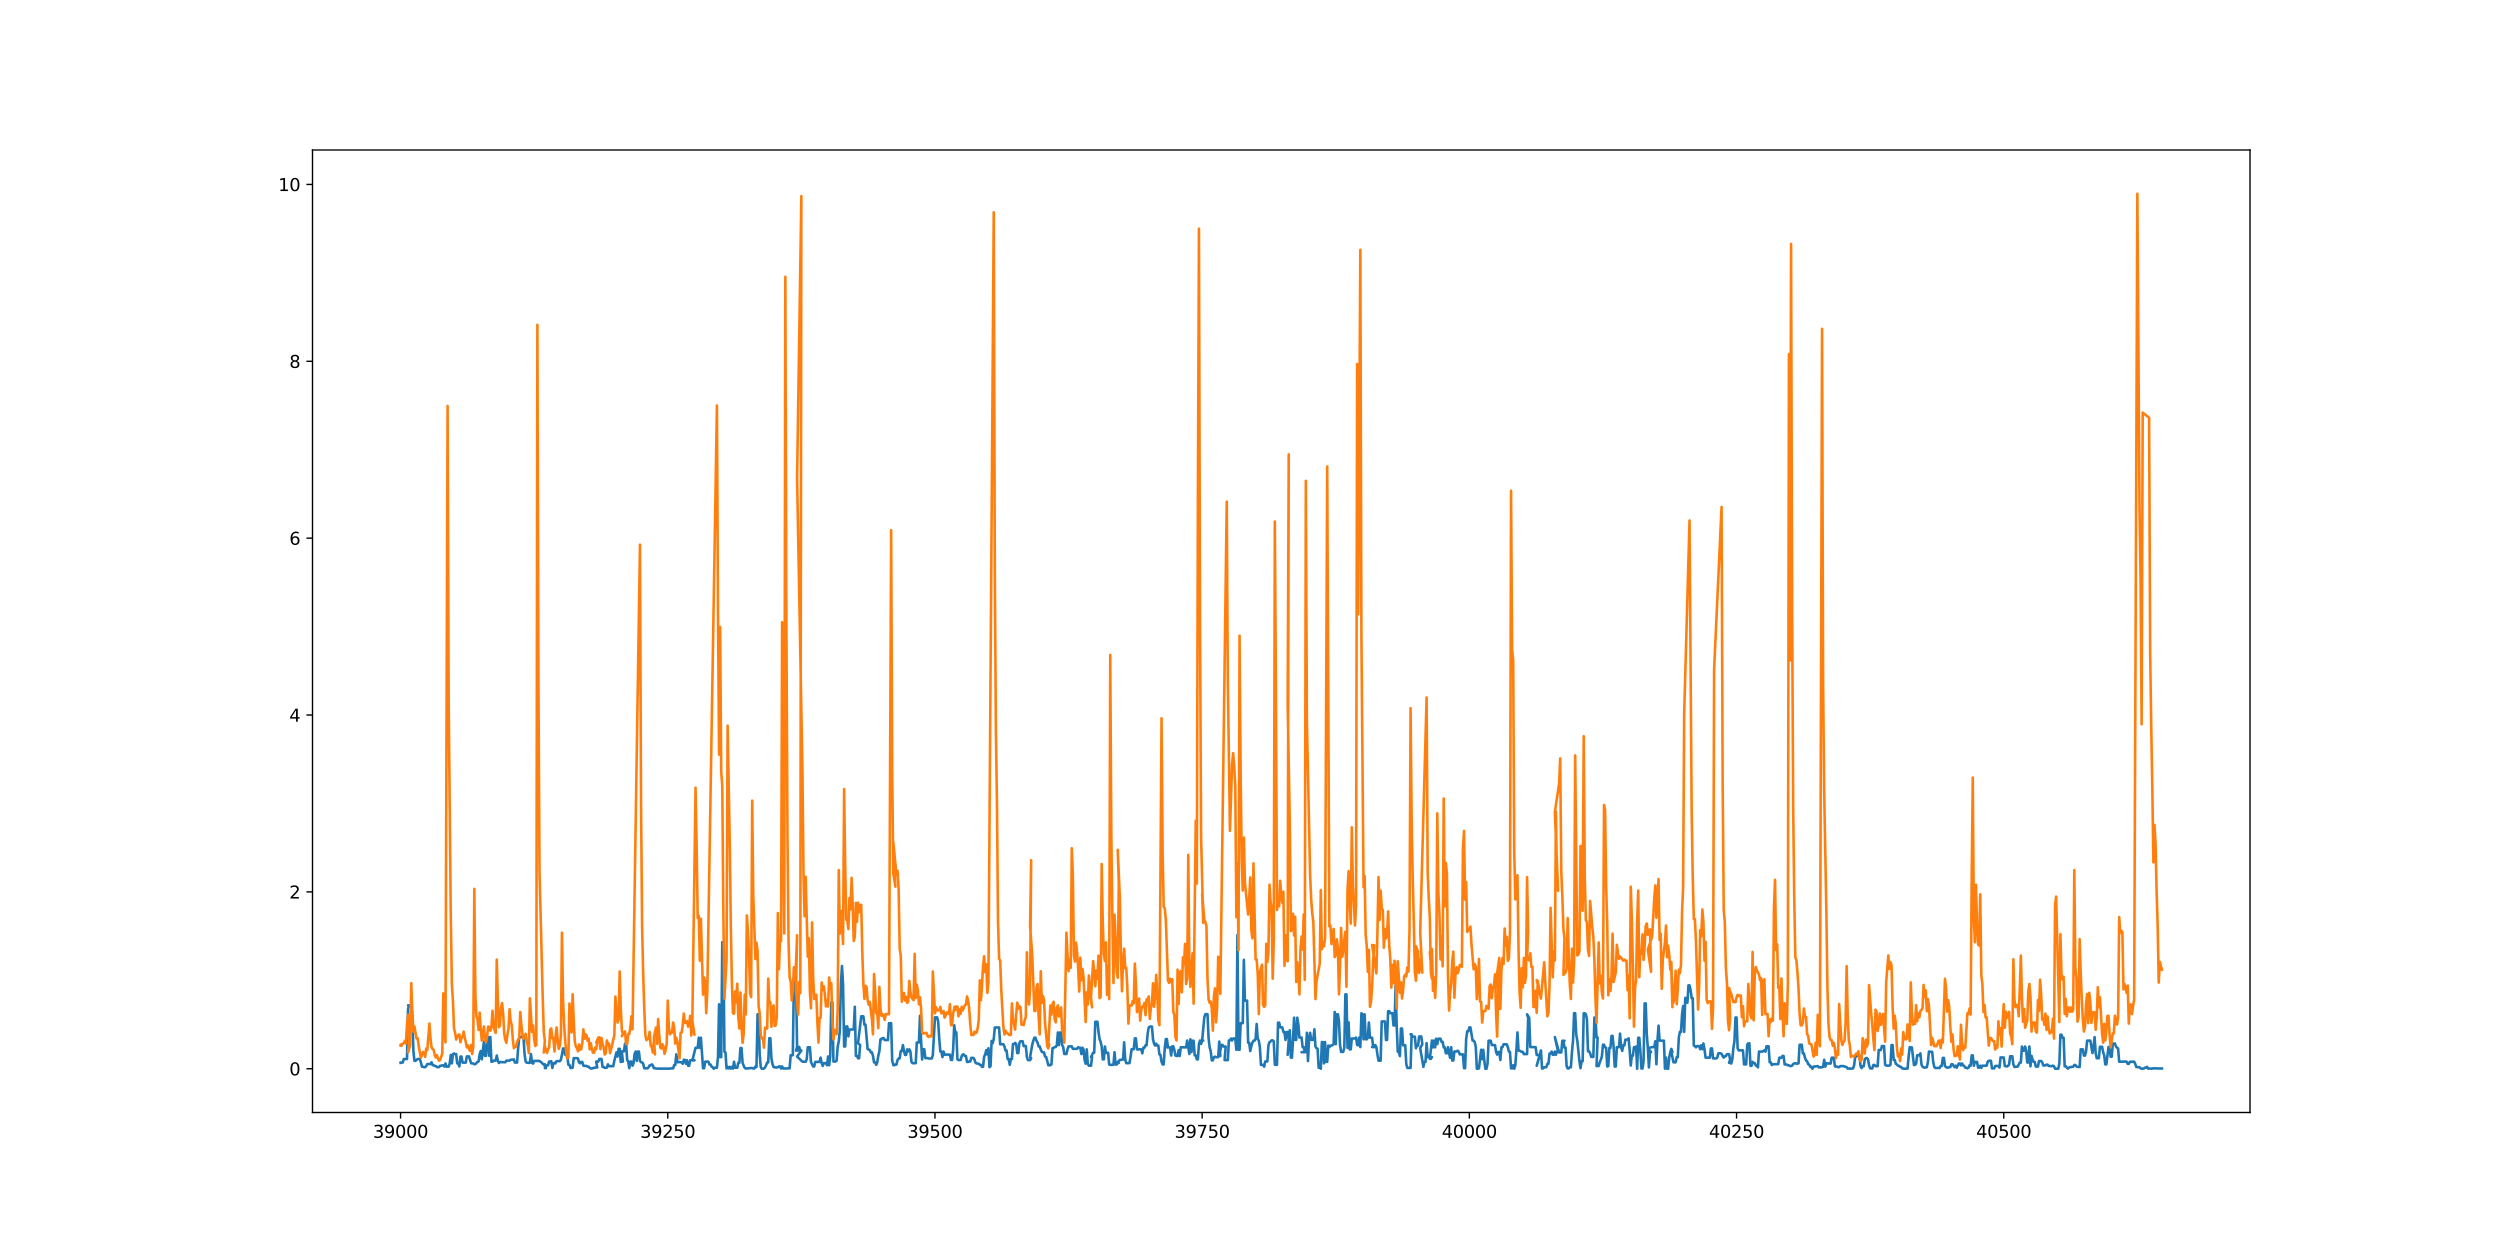 <?xml version="1.0" encoding="utf-8" standalone="no"?>
<!DOCTYPE svg PUBLIC "-//W3C//DTD SVG 1.1//EN"
  "http://www.w3.org/Graphics/SVG/1.1/DTD/svg11.dtd">
<svg height="720pt" version="1.1" viewBox="0 0 1440 720" width="1440pt" xmlns="http://www.w3.org/2000/svg" xmlns:xlink="http://www.w3.org/1999/xlink">
 <defs>
  <style type="text/css">*{stroke-linecap:butt;stroke-linejoin:round;}</style>
 </defs>
 <g id="figure_1">
  <g id="patch_1">
   <path d="M 0 720 
L 1440 720 
L 1440 0 
L 0 0 
z
" style="fill:#ffffff;"/>
  </g>
  <g id="axes_1">
   <g id="patch_2">
    <path d="M 180 640.8 
L 1296 640.8 
L 1296 86.4 
L 180 86.4 
z
" style="fill:#ffffff;"/>
   </g>
   <g id="matplotlib.axis_1">
    <g id="xtick_1">
     <g id="line2d_1">
      <defs>
       <path d="M 0 0 
L 0 3.5 
" id="m04a777540a" style="stroke:#000000;stroke-width:0.8;"/>
      </defs>
      <g>
       <use style="stroke:#000000;stroke-width:0.8;" x="230.727" xlink:href="#m04a777540a" y="640.8"/>
      </g>
     </g>
     <g id="text_1">
      <!-- 39000 -->
      <g transform="translate(214.821 655.398)scale(0.1 -0.1)">
       <defs>
        <path d="M 2597 2516 
Q 3050 2419 3304 2112 
Q 3559 1806 3559 1356 
Q 3559 666 3084 287 
Q 2609 -91 1734 -91 
Q 1441 -91 1130 -33 
Q 819 25 488 141 
L 488 750 
Q 750 597 1062 519 
Q 1375 441 1716 441 
Q 2309 441 2620 675 
Q 2931 909 2931 1356 
Q 2931 1769 2642 2001 
Q 2353 2234 1838 2234 
L 1294 2234 
L 1294 2753 
L 1863 2753 
Q 2328 2753 2575 2939 
Q 2822 3125 2822 3475 
Q 2822 3834 2567 4026 
Q 2313 4219 1838 4219 
Q 1578 4219 1281 4162 
Q 984 4106 628 3988 
L 628 4550 
Q 988 4650 1302 4700 
Q 1616 4750 1894 4750 
Q 2613 4750 3031 4423 
Q 3450 4097 3450 3541 
Q 3450 3153 3228 2886 
Q 3006 2619 2597 2516 
z
" id="DejaVuSans-33" transform="scale(0.016)"/>
        <path d="M 703 97 
L 703 672 
Q 941 559 1184 500 
Q 1428 441 1663 441 
Q 2288 441 2617 861 
Q 2947 1281 2994 2138 
Q 2813 1869 2534 1725 
Q 2256 1581 1919 1581 
Q 1219 1581 811 2004 
Q 403 2428 403 3163 
Q 403 3881 828 4315 
Q 1253 4750 1959 4750 
Q 2769 4750 3195 4129 
Q 3622 3509 3622 2328 
Q 3622 1225 3098 567 
Q 2575 -91 1691 -91 
Q 1453 -91 1209 -44 
Q 966 3 703 97 
z
M 1959 2075 
Q 2384 2075 2632 2365 
Q 2881 2656 2881 3163 
Q 2881 3666 2632 3958 
Q 2384 4250 1959 4250 
Q 1534 4250 1286 3958 
Q 1038 3666 1038 3163 
Q 1038 2656 1286 2365 
Q 1534 2075 1959 2075 
z
" id="DejaVuSans-39" transform="scale(0.016)"/>
        <path d="M 2034 4250 
Q 1547 4250 1301 3770 
Q 1056 3291 1056 2328 
Q 1056 1369 1301 889 
Q 1547 409 2034 409 
Q 2525 409 2770 889 
Q 3016 1369 3016 2328 
Q 3016 3291 2770 3770 
Q 2525 4250 2034 4250 
z
M 2034 4750 
Q 2819 4750 3233 4129 
Q 3647 3509 3647 2328 
Q 3647 1150 3233 529 
Q 2819 -91 2034 -91 
Q 1250 -91 836 529 
Q 422 1150 422 2328 
Q 422 3509 836 4129 
Q 1250 4750 2034 4750 
z
" id="DejaVuSans-30" transform="scale(0.016)"/>
       </defs>
       <use xlink:href="#DejaVuSans-33"/>
       <use x="63.623" xlink:href="#DejaVuSans-39"/>
       <use x="127.246" xlink:href="#DejaVuSans-30"/>
       <use x="190.869" xlink:href="#DejaVuSans-30"/>
       <use x="254.492" xlink:href="#DejaVuSans-30"/>
      </g>
     </g>
    </g>
    <g id="xtick_2">
     <g id="line2d_2">
      <g>
       <use style="stroke:#000000;stroke-width:0.8;" x="384.633" xlink:href="#m04a777540a" y="640.8"/>
      </g>
     </g>
     <g id="text_2">
      <!-- 39250 -->
      <g transform="translate(368.727 655.398)scale(0.1 -0.1)">
       <defs>
        <path d="M 1228 531 
L 3431 531 
L 3431 0 
L 469 0 
L 469 531 
Q 828 903 1448 1529 
Q 2069 2156 2228 2338 
Q 2531 2678 2651 2914 
Q 2772 3150 2772 3378 
Q 2772 3750 2511 3984 
Q 2250 4219 1831 4219 
Q 1534 4219 1204 4116 
Q 875 4013 500 3803 
L 500 4441 
Q 881 4594 1212 4672 
Q 1544 4750 1819 4750 
Q 2544 4750 2975 4387 
Q 3406 4025 3406 3419 
Q 3406 3131 3298 2873 
Q 3191 2616 2906 2266 
Q 2828 2175 2409 1742 
Q 1991 1309 1228 531 
z
" id="DejaVuSans-32" transform="scale(0.016)"/>
        <path d="M 691 4666 
L 3169 4666 
L 3169 4134 
L 1269 4134 
L 1269 2991 
Q 1406 3038 1543 3061 
Q 1681 3084 1819 3084 
Q 2600 3084 3056 2656 
Q 3513 2228 3513 1497 
Q 3513 744 3044 326 
Q 2575 -91 1722 -91 
Q 1428 -91 1123 -41 
Q 819 9 494 109 
L 494 744 
Q 775 591 1075 516 
Q 1375 441 1709 441 
Q 2250 441 2565 725 
Q 2881 1009 2881 1497 
Q 2881 1984 2565 2268 
Q 2250 2553 1709 2553 
Q 1456 2553 1204 2497 
Q 953 2441 691 2322 
L 691 4666 
z
" id="DejaVuSans-35" transform="scale(0.016)"/>
       </defs>
       <use xlink:href="#DejaVuSans-33"/>
       <use x="63.623" xlink:href="#DejaVuSans-39"/>
       <use x="127.246" xlink:href="#DejaVuSans-32"/>
       <use x="190.869" xlink:href="#DejaVuSans-35"/>
       <use x="254.492" xlink:href="#DejaVuSans-30"/>
      </g>
     </g>
    </g>
    <g id="xtick_3">
     <g id="line2d_3">
      <g>
       <use style="stroke:#000000;stroke-width:0.8;" x="538.538" xlink:href="#m04a777540a" y="640.8"/>
      </g>
     </g>
     <g id="text_3">
      <!-- 39500 -->
      <g transform="translate(522.632 655.398)scale(0.1 -0.1)">
       <use xlink:href="#DejaVuSans-33"/>
       <use x="63.623" xlink:href="#DejaVuSans-39"/>
       <use x="127.246" xlink:href="#DejaVuSans-35"/>
       <use x="190.869" xlink:href="#DejaVuSans-30"/>
       <use x="254.492" xlink:href="#DejaVuSans-30"/>
      </g>
     </g>
    </g>
    <g id="xtick_4">
     <g id="line2d_4">
      <g>
       <use style="stroke:#000000;stroke-width:0.8;" x="692.444" xlink:href="#m04a777540a" y="640.8"/>
      </g>
     </g>
     <g id="text_4">
      <!-- 39750 -->
      <g transform="translate(676.538 655.398)scale(0.1 -0.1)">
       <defs>
        <path d="M 525 4666 
L 3525 4666 
L 3525 4397 
L 1831 0 
L 1172 0 
L 2766 4134 
L 525 4134 
L 525 4666 
z
" id="DejaVuSans-37" transform="scale(0.016)"/>
       </defs>
       <use xlink:href="#DejaVuSans-33"/>
       <use x="63.623" xlink:href="#DejaVuSans-39"/>
       <use x="127.246" xlink:href="#DejaVuSans-37"/>
       <use x="190.869" xlink:href="#DejaVuSans-35"/>
       <use x="254.492" xlink:href="#DejaVuSans-30"/>
      </g>
     </g>
    </g>
    <g id="xtick_5">
     <g id="line2d_5">
      <g>
       <use style="stroke:#000000;stroke-width:0.8;" x="846.35" xlink:href="#m04a777540a" y="640.8"/>
      </g>
     </g>
     <g id="text_5">
      <!-- 40000 -->
      <g transform="translate(830.443 655.398)scale(0.1 -0.1)">
       <defs>
        <path d="M 2419 4116 
L 825 1625 
L 2419 1625 
L 2419 4116 
z
M 2253 4666 
L 3047 4666 
L 3047 1625 
L 3713 1625 
L 3713 1100 
L 3047 1100 
L 3047 0 
L 2419 0 
L 2419 1100 
L 313 1100 
L 313 1709 
L 2253 4666 
z
" id="DejaVuSans-34" transform="scale(0.016)"/>
       </defs>
       <use xlink:href="#DejaVuSans-34"/>
       <use x="63.623" xlink:href="#DejaVuSans-30"/>
       <use x="127.246" xlink:href="#DejaVuSans-30"/>
       <use x="190.869" xlink:href="#DejaVuSans-30"/>
       <use x="254.492" xlink:href="#DejaVuSans-30"/>
      </g>
     </g>
    </g>
    <g id="xtick_6">
     <g id="line2d_6">
      <g>
       <use style="stroke:#000000;stroke-width:0.8;" x="1000.255" xlink:href="#m04a777540a" y="640.8"/>
      </g>
     </g>
     <g id="text_6">
      <!-- 40250 -->
      <g transform="translate(984.349 655.398)scale(0.1 -0.1)">
       <use xlink:href="#DejaVuSans-34"/>
       <use x="63.623" xlink:href="#DejaVuSans-30"/>
       <use x="127.246" xlink:href="#DejaVuSans-32"/>
       <use x="190.869" xlink:href="#DejaVuSans-35"/>
       <use x="254.492" xlink:href="#DejaVuSans-30"/>
      </g>
     </g>
    </g>
    <g id="xtick_7">
     <g id="line2d_7">
      <g>
       <use style="stroke:#000000;stroke-width:0.8;" x="1154.161" xlink:href="#m04a777540a" y="640.8"/>
      </g>
     </g>
     <g id="text_7">
      <!-- 40500 -->
      <g transform="translate(1138.254 655.398)scale(0.1 -0.1)">
       <use xlink:href="#DejaVuSans-34"/>
       <use x="63.623" xlink:href="#DejaVuSans-30"/>
       <use x="127.246" xlink:href="#DejaVuSans-35"/>
       <use x="190.869" xlink:href="#DejaVuSans-30"/>
       <use x="254.492" xlink:href="#DejaVuSans-30"/>
      </g>
     </g>
    </g>
   </g>
   <g id="matplotlib.axis_2">
    <g id="ytick_1">
     <g id="line2d_8">
      <defs>
       <path d="M 0 0 
L -3.5 0 
" id="m349c2677a9" style="stroke:#000000;stroke-width:0.8;"/>
      </defs>
      <g>
       <use style="stroke:#000000;stroke-width:0.8;" x="180" xlink:href="#m349c2677a9" y="615.616"/>
      </g>
     </g>
     <g id="text_8">
      <!-- 0 -->
      <g transform="translate(166.637 619.415)scale(0.1 -0.1)">
       <use xlink:href="#DejaVuSans-30"/>
      </g>
     </g>
    </g>
    <g id="ytick_2">
     <g id="line2d_9">
      <g>
       <use style="stroke:#000000;stroke-width:0.8;" x="180" xlink:href="#m349c2677a9" y="513.741"/>
      </g>
     </g>
     <g id="text_9">
      <!-- 2 -->
      <g transform="translate(166.637 517.54)scale(0.1 -0.1)">
       <use xlink:href="#DejaVuSans-32"/>
      </g>
     </g>
    </g>
    <g id="ytick_3">
     <g id="line2d_10">
      <g>
       <use style="stroke:#000000;stroke-width:0.8;" x="180" xlink:href="#m349c2677a9" y="411.866"/>
      </g>
     </g>
     <g id="text_10">
      <!-- 4 -->
      <g transform="translate(166.637 415.665)scale(0.1 -0.1)">
       <use xlink:href="#DejaVuSans-34"/>
      </g>
     </g>
    </g>
    <g id="ytick_4">
     <g id="line2d_11">
      <g>
       <use style="stroke:#000000;stroke-width:0.8;" x="180" xlink:href="#m349c2677a9" y="309.991"/>
      </g>
     </g>
     <g id="text_11">
      <!-- 6 -->
      <g transform="translate(166.637 313.79)scale(0.1 -0.1)">
       <defs>
        <path d="M 2113 2584 
Q 1688 2584 1439 2293 
Q 1191 2003 1191 1497 
Q 1191 994 1439 701 
Q 1688 409 2113 409 
Q 2538 409 2786 701 
Q 3034 994 3034 1497 
Q 3034 2003 2786 2293 
Q 2538 2584 2113 2584 
z
M 3366 4563 
L 3366 3988 
Q 3128 4100 2886 4159 
Q 2644 4219 2406 4219 
Q 1781 4219 1451 3797 
Q 1122 3375 1075 2522 
Q 1259 2794 1537 2939 
Q 1816 3084 2150 3084 
Q 2853 3084 3261 2657 
Q 3669 2231 3669 1497 
Q 3669 778 3244 343 
Q 2819 -91 2113 -91 
Q 1303 -91 875 529 
Q 447 1150 447 2328 
Q 447 3434 972 4092 
Q 1497 4750 2381 4750 
Q 2619 4750 2861 4703 
Q 3103 4656 3366 4563 
z
" id="DejaVuSans-36" transform="scale(0.016)"/>
       </defs>
       <use xlink:href="#DejaVuSans-36"/>
      </g>
     </g>
    </g>
    <g id="ytick_5">
     <g id="line2d_12">
      <g>
       <use style="stroke:#000000;stroke-width:0.8;" x="180" xlink:href="#m349c2677a9" y="208.115"/>
      </g>
     </g>
     <g id="text_12">
      <!-- 8 -->
      <g transform="translate(166.637 211.915)scale(0.1 -0.1)">
       <defs>
        <path d="M 2034 2216 
Q 1584 2216 1326 1975 
Q 1069 1734 1069 1313 
Q 1069 891 1326 650 
Q 1584 409 2034 409 
Q 2484 409 2743 651 
Q 3003 894 3003 1313 
Q 3003 1734 2745 1975 
Q 2488 2216 2034 2216 
z
M 1403 2484 
Q 997 2584 770 2862 
Q 544 3141 544 3541 
Q 544 4100 942 4425 
Q 1341 4750 2034 4750 
Q 2731 4750 3128 4425 
Q 3525 4100 3525 3541 
Q 3525 3141 3298 2862 
Q 3072 2584 2669 2484 
Q 3125 2378 3379 2068 
Q 3634 1759 3634 1313 
Q 3634 634 3220 271 
Q 2806 -91 2034 -91 
Q 1263 -91 848 271 
Q 434 634 434 1313 
Q 434 1759 690 2068 
Q 947 2378 1403 2484 
z
M 1172 3481 
Q 1172 3119 1398 2916 
Q 1625 2713 2034 2713 
Q 2441 2713 2670 2916 
Q 2900 3119 2900 3481 
Q 2900 3844 2670 4047 
Q 2441 4250 2034 4250 
Q 1625 4250 1398 4047 
Q 1172 3844 1172 3481 
z
" id="DejaVuSans-38" transform="scale(0.016)"/>
       </defs>
       <use xlink:href="#DejaVuSans-38"/>
      </g>
     </g>
    </g>
    <g id="ytick_6">
     <g id="line2d_13">
      <g>
       <use style="stroke:#000000;stroke-width:0.8;" x="180" xlink:href="#m349c2677a9" y="106.24"/>
      </g>
     </g>
     <g id="text_13">
      <!-- 10 -->
      <g transform="translate(160.275 110.039)scale(0.1 -0.1)">
       <defs>
        <path d="M 794 531 
L 1825 531 
L 1825 4091 
L 703 3866 
L 703 4441 
L 1819 4666 
L 2450 4666 
L 2450 531 
L 3481 531 
L 3481 0 
L 794 0 
L 794 531 
z
" id="DejaVuSans-31" transform="scale(0.016)"/>
       </defs>
       <use xlink:href="#DejaVuSans-31"/>
       <use x="63.623" xlink:href="#DejaVuSans-30"/>
      </g>
     </g>
    </g>
   </g>
   <g id="line2d_14">
    <path clip-path="url(#pf1e655c60e)" d="M 230.727 612.195 
L 231.343 612.029 
L 230.727 612.029 
L 231.959 612.029 
L 232.574 610.014 
L 234.421 610.014 
L 235.037 581.026 
L 235.652 579.119 
L 235.037 579.119 
L 236.883 579.119 
L 237.499 585.318 
L 238.115 605.471 
L 238.73 611.046 
L 239.346 611.046 
L 240.577 609.965 
L 241.808 609.965 
L 242.424 611.935 
L 243.04 614.435 
L 243.655 614.435 
L 244.271 614.702 
L 244.887 614.702 
L 245.502 614.072 
L 246.118 612.899 
L 247.965 612.899 
L 248.58 611.895 
L 249.196 613.552 
L 249.812 613.552 
L 250.427 614.049 
L 251.043 614.049 
L 251.658 614.636 
L 252.89 614.636 
L 253.505 613.889 
L 254.121 613.889 
L 254.737 613.639 
L 255.352 613.639 
L 255.968 614.338 
L 256.583 612.551 
L 257.199 614.391 
L 258.43 614.391 
L 259.046 612.47 
L 259.662 607.65 
L 260.277 612.47 
L 260.893 607.152 
L 261.508 606.825 
L 262.124 607.152 
L 262.74 607.152 
L 263.355 612.492 
L 263.971 612.492 
L 264.586 614.261 
L 265.202 608.581 
L 265.818 608.581 
L 266.433 612.065 
L 268.28 612.065 
L 268.896 608.496 
L 270.127 608.496 
L 271.358 612.444 
L 272.59 612.542 
L 273.205 613.002 
L 273.821 612.909 
L 274.436 612.351 
L 275.052 611.64 
L 275.668 611.424 
L 276.283 607.249 
L 276.899 605.403 
L 277.515 610.152 
L 278.746 599.994 
L 279.361 608.148 
L 279.977 608.148 
L 280.593 599.994 
L 281.208 597.286 
L 281.824 608.148 
L 282.44 597.286 
L 283.055 611.556 
L 283.671 611.556 
L 284.286 610.923 
L 285.518 610.923 
L 286.133 607.99 
L 286.749 610.923 
L 287.365 612.275 
L 287.98 611.768 
L 291.058 611.834 
L 291.674 610.939 
L 293.521 610.939 
L 294.136 610.369 
L 295.368 610.369 
L 295.983 610.193 
L 296.599 612.052 
L 297.83 612.052 
L 298.446 603.701 
L 299.061 597.615 
L 299.677 597.313 
L 301.524 597.313 
L 302.139 607.032 
L 302.755 611.376 
L 303.371 612.097 
L 304.602 612.189 
L 305.218 612.189 
L 305.833 607.14 
L 306.449 612.189 
L 307.064 612.627 
L 307.68 611.052 
L 310.758 611.124 
L 311.374 611.635 
L 311.989 612.001 
L 312.605 612.781 
L 313.221 613.045 
L 313.836 613.045 
L 313.221 613.045 
L 314.452 615.241 
L 313.836 615.241 
L 315.068 613.613 
L 315.683 613.613 
L 316.299 611.445 
L 316.914 611.445 
L 317.53 611.277 
L 318.146 615.132 
L 318.761 612.47 
L 319.992 612.47 
L 319.377 612.47 
L 320.608 611.247 
L 322.455 611.247 
L 323.071 610.439 
L 323.686 607.527 
L 324.302 603.919 
L 324.917 603.919 
L 325.533 607.527 
L 326.149 607.664 
L 326.764 608.421 
L 327.38 613.245 
L 327.996 613.348 
L 328.611 615.14 
L 329.227 615.14 
L 329.842 614.968 
L 330.458 609.5 
L 332.305 609.5 
L 332.921 609.729 
L 333.536 612.017 
L 334.152 612.45 
L 334.767 611.662 
L 335.383 611.662 
L 335.999 613.795 
L 336.614 613.959 
L 337.846 613.959 
L 338.461 614.415 
L 339.077 614.415 
L 339.692 615.141 
L 340.308 615.473 
L 340.924 615.473 
L 341.539 615.212 
L 342.155 615.141 
L 342.771 614.866 
L 344.002 614.866 
L 343.386 611.47 
L 344.617 611.47 
L 345.233 609.95 
L 346.464 609.95 
L 347.08 614.558 
L 347.695 614.558 
L 348.311 615.093 
L 348.927 615.093 
L 349.542 614.969 
L 350.158 613.057 
L 350.774 614.122 
L 353.236 614.122 
L 353.852 611.001 
L 355.083 606.19 
L 355.699 608.565 
L 356.314 604.113 
L 356.93 604.113 
L 357.545 611.689 
L 358.161 611.45 
L 358.777 611.45 
L 358.161 605.591 
L 359.392 605.591 
L 360.008 601.153 
L 360.624 601.153 
L 361.239 610.525 
L 361.855 611.475 
L 362.47 615.286 
L 363.086 611.475 
L 363.702 611.475 
L 364.317 613.839 
L 364.933 612.371 
L 365.549 606.984 
L 366.164 605.696 
L 366.78 611.088 
L 367.395 605.696 
L 368.011 605.696 
L 368.627 611.088 
L 369.242 611.843 
L 369.858 611.937 
L 370.474 612.691 
L 371.089 615.316 
L 372.936 615.379 
L 373.552 614.803 
L 374.167 613.682 
L 374.783 613.682 
L 375.399 613.076 
L 376.014 613.682 
L 376.63 615.232 
L 377.245 615.232 
L 376.63 615.232 
L 378.477 615.525 
L 385.864 615.54 
L 386.48 615.377 
L 387.711 615.377 
L 388.327 613.475 
L 388.942 613.475 
L 389.558 607.29 
L 390.173 611.869 
L 390.789 611.736 
L 391.405 611.736 
L 392.02 611.869 
L 392.636 611.869 
L 393.252 612.713 
L 393.867 610.439 
L 394.483 610.439 
L 395.098 612.713 
L 395.714 610.708 
L 396.33 613.887 
L 396.945 613.887 
L 397.561 610.708 
L 398.177 610.708 
L 398.792 610.439 
L 399.408 610.439 
L 400.023 610.767 
L 398.792 610.767 
L 400.639 603.538 
L 401.87 603.538 
L 402.486 597.73 
L 403.101 603.538 
L 403.717 597.73 
L 404.948 615.3 
L 405.564 615.3 
L 406.18 611.524 
L 408.026 611.514 
L 408.642 613.178 
L 409.258 613.178 
L 409.873 614.381 
L 410.489 614.67 
L 411.105 615.595 
L 411.72 614.994 
L 412.951 614.994 
L 413.567 608.89 
L 414.183 578.483 
L 414.798 608.89 
L 415.414 608.89 
L 416.03 542.668 
L 416.645 542.668 
L 417.261 605.79 
L 417.876 606.254 
L 418.492 615.409 
L 419.108 614.518 
L 419.723 615.43 
L 420.339 614.518 
L 420.955 615.499 
L 421.57 614.518 
L 422.186 615.499 
L 422.801 611.538 
L 423.417 615.022 
L 424.648 615.022 
L 425.264 612.153 
L 425.88 612.153 
L 426.495 603.666 
L 427.111 603.666 
L 427.726 612.153 
L 428.342 613.86 
L 428.958 615.075 
L 429.573 615.493 
L 430.189 615.37 
L 431.42 615.369 
L 432.036 615.191 
L 433.267 615.191 
L 433.883 615.449 
L 434.498 615.449 
L 435.114 614.336 
L 435.729 614.59 
L 436.345 584.223 
L 436.961 584.223 
L 437.576 607.269 
L 438.192 614.59 
L 438.808 615.597 
L 440.039 615.506 
L 440.654 614.859 
L 441.27 613.643 
L 441.886 611.977 
L 442.501 611.977 
L 443.117 598.041 
L 443.733 598.041 
L 444.348 609.749 
L 444.964 612.952 
L 445.579 614.587 
L 446.195 614.788 
L 448.042 614.788 
L 448.658 614.249 
L 449.273 614.249 
L 449.889 615.46 
L 450.504 614.249 
L 451.12 615.46 
L 454.814 615.364 
L 455.429 607.812 
L 456.661 607.812 
L 457.276 565.366 
L 458.508 565.366 
L 459.123 603.039 
L 458.508 605.133 
L 459.739 605.133 
L 460.354 603.039 
L 460.97 605.133 
L 461.586 605.133 
L 459.123 608.549 
L 462.201 611.53 
L 464.048 611.572 
L 464.664 610.14 
L 465.279 603.233 
L 466.511 603.233 
L 467.126 611.7 
L 468.357 614.292 
L 468.973 614.282 
L 469.589 611.65 
L 472.051 611.639 
L 472.667 609.209 
L 473.282 612.352 
L 473.898 613.984 
L 474.514 612.352 
L 475.745 612.352 
L 476.361 613.588 
L 476.976 608.52 
L 477.592 613.588 
L 478.207 608.52 
L 478.823 577.286 
L 479.439 577.286 
L 480.054 611.445 
L 481.286 611.445 
L 481.901 610.894 
L 482.517 602.801 
L 483.132 599.917 
L 483.748 593.541 
L 484.364 566.898 
L 484.979 556.399 
L 485.595 566.898 
L 486.211 602.801 
L 486.826 602.801 
L 487.442 591.243 
L 488.057 591.243 
L 488.673 596.947 
L 489.289 593.009 
L 491.751 593.009 
L 492.367 579.901 
L 492.982 608.141 
L 493.598 608.141 
L 494.214 609.581 
L 494.829 609.581 
L 495.445 601.935 
L 494.214 600.968 
L 496.06 585.4 
L 497.292 585.4 
L 497.907 590.231 
L 498.523 590.231 
L 499.754 604.287 
L 500.985 604.795 
L 501.601 606.168 
L 502.217 606.168 
L 502.832 608.225 
L 503.448 611.916 
L 504.064 611.916 
L 504.679 613.352 
L 505.295 611.916 
L 505.91 608.115 
L 506.526 605.503 
L 507.142 598.679 
L 507.757 598.679 
L 507.142 598.679 
L 508.373 597.952 
L 508.989 597.952 
L 509.604 599.074 
L 511.451 599.074 
L 512.067 589.37 
L 513.298 589.37 
L 513.914 611.081 
L 514.529 613.17 
L 515.145 613.553 
L 515.76 613.17 
L 514.529 613.49 
L 516.376 613.17 
L 516.992 610.561 
L 517.607 609.65 
L 518.223 609.65 
L 518.838 605.405 
L 519.454 605.405 
L 520.07 601.991 
L 520.685 605.405 
L 521.301 607.621 
L 521.917 607.621 
L 522.532 604.435 
L 523.148 605.561 
L 523.763 604.435 
L 524.379 605.561 
L 524.995 611.693 
L 525.61 612.387 
L 527.457 612.387 
L 528.073 600.486 
L 529.304 600.486 
L 529.92 585.071 
L 530.535 599.343 
L 531.151 610.279 
L 531.767 604.37 
L 532.382 604.37 
L 532.998 609.476 
L 534.229 609.476 
L 534.845 609.677 
L 536.692 609.677 
L 537.307 607.811 
L 538.538 586.001 
L 539.77 586.001 
L 540.385 588.437 
L 541.001 598.156 
L 541.617 605.683 
L 542.232 605.683 
L 542.848 608.879 
L 543.463 605.683 
L 544.079 607.576 
L 544.695 607.449 
L 545.926 607.449 
L 546.541 607.576 
L 547.157 607.449 
L 547.773 610.528 
L 548.388 610.528 
L 549.004 604.713 
L 549.62 590.533 
L 550.235 594.648 
L 549.62 594.648 
L 550.851 594.648 
L 551.466 610.117 
L 552.082 610.577 
L 553.313 610.577 
L 553.929 608.37 
L 554.545 607.385 
L 555.16 607.385 
L 555.776 608.283 
L 556.391 608.283 
L 557.007 611.679 
L 557.623 611.679 
L 558.238 611.419 
L 558.854 611.419 
L 559.47 609.317 
L 560.701 609.375 
L 561.316 610.327 
L 561.932 612.171 
L 562.548 612.589 
L 563.163 612.589 
L 563.779 612.708 
L 564.395 613.373 
L 565.01 613.373 
L 565.626 614.49 
L 566.241 614.49 
L 566.857 608.629 
L 567.473 607.39 
L 568.088 604.851 
L 568.704 607.39 
L 569.32 603.8 
L 569.935 614.653 
L 570.551 614.135 
L 571.166 599.591 
L 571.782 600.898 
L 572.398 598.459 
L 573.013 591.824 
L 575.476 591.824 
L 576.091 601.495 
L 577.938 601.495 
L 578.554 602.673 
L 579.169 605.104 
L 579.785 605.104 
L 580.401 609.981 
L 581.016 609.981 
L 581.632 613.365 
L 582.248 609.981 
L 582.863 609.981 
L 583.479 601.389 
L 584.094 601.389 
L 584.71 600.716 
L 585.326 601.389 
L 585.941 606.574 
L 586.557 606.574 
L 587.173 600.716 
L 587.788 599.754 
L 589.019 599.754 
L 589.635 602.521 
L 590.866 602.521 
L 591.482 608.877 
L 592.098 610.598 
L 593.329 610.598 
L 593.944 609.439 
L 593.329 608.886 
L 594.56 601.786 
L 595.176 599.491 
L 595.791 597.711 
L 596.407 597.711 
L 597.023 599.491 
L 597.638 600.57 
L 598.254 602.745 
L 598.869 602.745 
L 599.485 604.58 
L 600.101 605.866 
L 600.716 606.164 
L 601.332 606.164 
L 601.947 608.581 
L 602.563 608.81 
L 603.794 613.314 
L 604.41 613.314 
L 603.794 613.561 
L 605.026 613.561 
L 605.641 613.065 
L 606.257 603.676 
L 606.872 603.662 
L 607.488 603.051 
L 608.104 603.051 
L 608.719 602.141 
L 609.335 594.71 
L 609.951 601.978 
L 610.566 594.71 
L 611.182 594.71 
L 611.797 601.978 
L 612.413 603.17 
L 613.029 607.095 
L 614.26 607.095 
L 614.876 604.426 
L 615.491 602.719 
L 617.338 602.719 
L 617.954 604.126 
L 620.416 604.126 
L 621.032 603.177 
L 621.647 603.525 
L 622.263 603.525 
L 622.879 607.135 
L 623.494 603.525 
L 624.11 604.43 
L 624.726 610.439 
L 625.341 612.691 
L 625.957 604.43 
L 626.572 612.691 
L 627.188 613.849 
L 628.419 613.844 
L 629.035 608.881 
L 628.419 608.881 
L 629.65 606.348 
L 630.266 606.348 
L 630.882 588.556 
L 632.113 588.556 
L 632.729 594.237 
L 633.344 598.52 
L 633.96 600.07 
L 634.575 602.784 
L 635.191 610.191 
L 635.807 610.191 
L 636.422 602.784 
L 637.038 606.419 
L 638.269 606.419 
L 638.885 613.111 
L 639.5 613.394 
L 641.347 613.302 
L 641.963 606.086 
L 642.579 613.162 
L 643.194 613.162 
L 643.81 612.233 
L 644.425 612.233 
L 643.81 611.762 
L 645.041 610.518 
L 645.657 610.518 
L 646.272 610.312 
L 646.888 610.312 
L 647.504 600.377 
L 648.119 610.312 
L 648.735 612.386 
L 650.582 612.345 
L 651.197 608.748 
L 651.813 604.354 
L 653.044 604.354 
L 653.66 598.091 
L 654.275 598.091 
L 654.891 604.39 
L 655.507 604.564 
L 656.122 604.39 
L 657.353 604.39 
L 657.969 606.699 
L 658.585 603.461 
L 659.2 603.461 
L 659.816 602.088 
L 660.432 602.088 
L 661.047 595.47 
L 661.663 591.824 
L 662.278 591.315 
L 663.51 591.315 
L 664.125 598.509 
L 664.741 601.157 
L 665.357 602.254 
L 665.972 601.157 
L 666.588 602.254 
L 667.203 602.254 
L 667.819 607.364 
L 668.435 607.654 
L 669.05 611.577 
L 669.666 613.115 
L 670.282 613.115 
L 670.897 603.847 
L 671.513 598.5 
L 672.128 598.5 
L 672.744 603.267 
L 672.128 603.267 
L 673.975 603.267 
L 674.591 607.976 
L 675.207 602.702 
L 675.822 602.702 
L 676.438 604.868 
L 677.053 607.976 
L 677.669 608.228 
L 678.285 608.228 
L 678.9 604.868 
L 679.516 608.228 
L 680.132 603.225 
L 683.21 603.297 
L 683.825 599.349 
L 685.056 607.11 
L 685.672 598.607 
L 686.288 605.995 
L 686.903 599.489 
L 687.519 599.489 
L 688.135 607.874 
L 688.75 607.874 
L 689.366 610.182 
L 689.981 610.182 
L 690.597 601.289 
L 691.213 599.349 
L 691.828 601.289 
L 692.444 599.349 
L 693.06 599.349 
L 692.444 599.349 
L 693.675 585.891 
L 694.291 584.175 
L 695.522 584.175 
L 696.138 597.944 
L 696.753 603.263 
L 697.369 605.433 
L 697.985 610.755 
L 698.6 610.755 
L 699.216 608.961 
L 699.831 608.634 
L 700.447 608.961 
L 701.678 608.928 
L 702.294 599.94 
L 702.91 608.207 
L 702.294 608.207 
L 703.525 601.853 
L 704.141 601.853 
L 704.756 602.837 
L 705.988 602.837 
L 705.372 610.598 
L 707.219 610.598 
L 707.835 599.296 
L 708.45 599.296 
L 709.066 598.191 
L 709.681 599.296 
L 710.297 598.191 
L 711.528 598.191 
L 712.144 604.678 
L 712.759 538.538 
L 713.375 604.678 
L 713.991 604.678 
L 714.606 589.326 
L 715.838 589.326 
L 716.453 552.868 
L 717.069 576.348 
L 718.3 576.348 
L 718.916 600.584 
L 719.531 600.584 
L 720.147 605.401 
L 720.763 602.565 
L 721.378 600.584 
L 721.994 599.441 
L 722.609 599.441 
L 723.225 598.387 
L 723.841 589.803 
L 724.456 598.387 
L 725.072 599.403 
L 725.688 603.17 
L 726.303 613.363 
L 727.534 613.363 
L 728.15 614.389 
L 728.766 611.397 
L 729.997 611.397 
L 730.613 602.091 
L 731.228 600.282 
L 731.844 599.893 
L 732.459 599.245 
L 733.075 599.245 
L 733.691 599.893 
L 734.306 613.299 
L 735.538 613.346 
L 736.153 589.035 
L 736.769 589.035 
L 737.384 591.751 
L 738.616 591.751 
L 739.231 594.448 
L 739.847 594.448 
L 740.462 599.009 
L 741.078 594.448 
L 741.694 594.448 
L 742.309 599.009 
L 741.694 607.601 
L 742.925 593.446 
L 743.541 609.186 
L 744.156 609.186 
L 744.772 598.992 
L 745.387 586.192 
L 746.003 598.992 
L 746.619 598.992 
L 747.234 586.192 
L 747.85 590.168 
L 748.466 597.648 
L 749.697 597.648 
L 750.312 603.144 
L 750.928 603.144 
L 751.544 606.038 
L 749.697 606.038 
L 752.159 606.038 
L 752.775 594.874 
L 753.391 611.161 
L 754.006 598.96 
L 754.622 594.874 
L 755.237 598.96 
L 756.469 598.96 
L 757.084 592.87 
L 757.7 602.841 
L 758.316 603.747 
L 758.931 604.113 
L 759.547 615.006 
L 760.162 615.006 
L 760.778 615.589 
L 761.394 600.235 
L 762.009 600.235 
L 762.625 612.508 
L 763.241 600.235 
L 763.856 611.628 
L 764.472 611.628 
L 765.087 602.254 
L 765.703 603.173 
L 766.319 602.254 
L 766.934 602.254 
L 767.55 601.95 
L 768.165 601.45 
L 768.781 582.914 
L 769.397 601.45 
L 770.012 584.242 
L 770.628 584.242 
L 771.244 588.116 
L 771.859 602.002 
L 772.475 605.877 
L 773.706 605.877 
L 774.322 603.541 
L 774.937 572.74 
L 775.553 572.74 
L 776.169 603.541 
L 776.784 588.858 
L 777.4 604.445 
L 778.015 604.445 
L 778.631 598.166 
L 780.478 598.166 
L 781.094 597.648 
L 781.709 601.919 
L 782.325 602.061 
L 782.94 597.648 
L 783.556 603.115 
L 784.172 583.663 
L 784.787 584.242 
L 785.403 598.638 
L 786.019 584.242 
L 786.634 598.638 
L 787.25 598.638 
L 787.865 597.71 
L 788.481 588.982 
L 789.097 597.71 
L 790.328 597.71 
L 790.944 603.089 
L 791.559 603.17 
L 790.328 603.089 
L 792.175 601.963 
L 792.79 603.17 
L 793.406 607.452 
L 794.022 610.953 
L 795.253 610.953 
L 795.868 588.338 
L 797.715 588.338 
L 798.331 599.031 
L 798.947 599.031 
L 799.562 582.426 
L 800.178 582.426 
L 800.793 583.578 
L 802.025 583.578 
L 802.64 590.668 
L 803.256 590.668 
L 803.872 567.559 
L 804.487 590.668 
L 805.103 605.771 
L 805.718 605.771 
L 806.334 608.313 
L 806.95 592.425 
L 807.565 592.425 
L 808.181 602.08 
L 809.412 602.08 
L 810.028 613.032 
L 810.643 615.152 
L 812.49 615.152 
L 813.106 595.733 
L 812.49 595.733 
L 813.722 597.112 
L 814.953 597.112 
L 815.568 603.77 
L 816.184 602.248 
L 815.568 602.248 
L 816.8 602.248 
L 817.415 597.011 
L 818.647 597.011 
L 819.262 601.487 
L 818.031 603.698 
L 819.878 614.517 
L 820.493 611.659 
L 821.109 611.659 
L 821.725 600.84 
L 822.34 608.879 
L 823.571 608.879 
L 824.187 609.907 
L 824.803 608.879 
L 823.571 609.907 
L 824.803 599.35 
L 825.418 603.284 
L 826.034 599.35 
L 826.65 603.284 
L 827.265 598.286 
L 827.881 601.369 
L 828.496 598.286 
L 829.728 598.286 
L 830.343 600.092 
L 830.959 600.092 
L 831.575 603.322 
L 832.19 603.322 
L 832.806 606.676 
L 833.421 606.676 
L 834.037 603.17 
L 834.653 606.676 
L 835.268 609.292 
L 835.884 603.17 
L 836.5 610.852 
L 837.115 610.852 
L 837.731 605.666 
L 838.962 605.666 
L 839.578 605.203 
L 840.193 605.666 
L 840.809 607.316 
L 842.656 607.316 
L 843.271 615.28 
L 843.887 615.28 
L 844.503 598.571 
L 845.118 594.026 
L 845.734 594.026 
L 846.35 591.774 
L 846.965 591.774 
L 848.196 599.36 
L 848.812 599.36 
L 849.428 600.214 
L 850.043 603.034 
L 850.659 615.584 
L 851.274 615.584 
L 851.89 615.35 
L 853.121 604.668 
L 853.737 610.124 
L 854.353 604.668 
L 854.968 610.992 
L 855.584 615.6 
L 856.199 615.6 
L 856.815 612.853 
L 857.431 599.456 
L 858.662 599.456 
L 859.278 601.977 
L 861.124 601.977 
L 861.74 605.951 
L 862.356 607.458 
L 862.971 605.951 
L 862.356 605.951 
L 863.587 605.951 
L 864.203 610.57 
L 864.818 603.219 
L 865.434 603.17 
L 866.049 601.525 
L 867.896 601.525 
L 868.512 603.17 
L 869.128 605.678 
L 869.743 605.9 
L 870.359 615.393 
L 870.974 615.393 
L 871.59 613.582 
L 872.206 615.585 
L 872.821 613.582 
L 873.437 605.142 
L 874.053 594.677 
L 874.668 605.142 
L 875.284 605.142 
L 875.899 605.611 
L 876.515 605.854 
L 877.131 605.868 
L 877.746 607.142 
L 879.593 607.142 
L 880.209 586.248 
L 879.593 584.242 
L 880.824 586.248 
L 881.44 603.114 
L 884.518 603.17 
L 885.134 607.705 
L 886.981 607.705 
L 885.134 613.864 
L 887.596 605.063 
L 888.212 615.496 
L 888.827 615.407 
L 889.443 614.728 
L 890.674 614.728 
L 891.29 612.766 
L 891.906 612.766 
L 892.521 606.84 
L 893.137 606.84 
L 893.752 605.701 
L 894.368 607.551 
L 894.984 607.551 
L 895.599 605.701 
L 896.215 607.551 
L 896.831 605.701 
L 897.446 605.701 
L 895.599 597.368 
L 898.062 606.206 
L 899.293 606.206 
L 899.909 599.485 
L 901.14 599.485 
L 900.524 599.485 
L 901.14 603.434 
L 901.756 603.434 
L 902.371 614.112 
L 902.987 615.415 
L 903.602 615.415 
L 904.218 614.744 
L 904.834 614.744 
L 905.449 606.001 
L 906.065 599.382 
L 906.68 583.578 
L 907.296 583.578 
L 907.912 595.946 
L 908.527 599.382 
L 909.759 611.242 
L 910.374 615.268 
L 910.99 611.242 
L 911.605 611.242 
L 912.221 583.663 
L 912.837 583.663 
L 913.452 584.144 
L 914.068 587.241 
L 914.684 605.556 
L 915.299 605.556 
L 915.915 606.644 
L 916.53 608.769 
L 917.762 608.769 
L 918.377 586.085 
L 918.993 586.085 
L 919.609 597.648 
L 920.224 597.648 
L 919.609 614.041 
L 920.84 614.041 
L 921.455 611.776 
L 922.071 610.47 
L 922.687 608.456 
L 923.302 601.759 
L 923.918 601.759 
L 924.534 603.284 
L 925.149 603.598 
L 925.765 614.298 
L 926.38 614.086 
L 926.996 603.598 
L 927.612 603.598 
L 928.227 596.693 
L 928.843 596.693 
L 929.459 603.17 
L 930.074 614.317 
L 930.69 614.317 
L 931.305 603.17 
L 932.537 603.161 
L 933.152 595.369 
L 933.768 603.161 
L 934.383 605.328 
L 934.999 602.146 
L 935.615 602.146 
L 936.23 598.837 
L 937.462 598.837 
L 938.077 598.076 
L 938.693 604.98 
L 939.308 613.742 
L 939.924 608.077 
L 940.54 608.077 
L 941.155 603.221 
L 941.771 603.17 
L 942.387 602.81 
L 943.002 615.592 
L 943.618 597.748 
L 944.233 597.748 
L 944.849 605.46 
L 945.465 615.465 
L 946.08 615.465 
L 946.696 611.299 
L 947.312 577.968 
L 947.927 577.968 
L 948.543 595.586 
L 949.158 603.754 
L 949.774 614.832 
L 950.39 605.966 
L 951.005 605.966 
L 949.158 603.754 
L 951.621 603.121 
L 952.852 603.121 
L 953.468 599.768 
L 954.083 613.001 
L 954.699 599.367 
L 955.315 590.754 
L 955.93 599.367 
L 957.162 599.425 
L 958.393 599.425 
L 959.008 615.576 
L 959.624 609.209 
L 960.24 615.599 
L 960.855 615.581 
L 961.471 609.209 
L 962.086 606.003 
L 962.702 604.164 
L 963.318 606.003 
L 962.702 606.003 
L 963.933 611.887 
L 965.165 611.887 
L 965.78 608.947 
L 966.396 608.947 
L 967.011 597.523 
L 967.627 594.371 
L 968.243 594.371 
L 968.858 584.242 
L 969.474 579.503 
L 970.09 594.371 
L 970.705 574.832 
L 971.321 574.832 
L 971.936 577.594 
L 972.552 567.559 
L 973.168 567.559 
L 973.783 570.332 
L 974.399 574.936 
L 975.015 574.936 
L 975.63 602.234 
L 976.246 602.538 
L 976.861 603.284 
L 977.477 602.538 
L 978.708 602.538 
L 979.324 604.331 
L 979.94 602.11 
L 980.555 604.331 
L 981.171 601.041 
L 981.786 604.331 
L 982.402 609.209 
L 984.865 609.209 
L 985.48 603.896 
L 986.096 603.896 
L 986.711 609.612 
L 988.558 609.662 
L 989.174 609.141 
L 989.789 606.696 
L 991.021 606.696 
L 991.636 607.033 
L 992.252 608.363 
L 992.868 609.176 
L 993.483 608.363 
L 994.099 608.363 
L 994.714 607.206 
L 995.946 607.206 
L 996.561 610.359 
L 995.946 612.178 
L 996.561 612.178 
L 997.177 612.592 
L 997.793 610.359 
L 998.408 603.8 
L 999.024 599.806 
L 999.639 586.079 
L 1000.255 586.079 
L 1000.871 603.8 
L 1001.486 605.025 
L 1003.949 605.025 
L 1004.564 613.09 
L 1005.796 613.09 
L 1006.411 601.67 
L 1007.027 600.964 
L 1007.643 600.964 
L 1008.258 613.911 
L 1008.874 613.911 
L 1009.489 611.63 
L 1010.105 612.352 
L 1010.721 612.352 
L 1011.336 613.749 
L 1011.952 613.824 
L 1012.568 614.793 
L 1013.183 605.69 
L 1015.03 605.761 
L 1016.261 604.998 
L 1016.877 605.761 
L 1017.492 602.671 
L 1018.724 602.676 
L 1019.339 611.877 
L 1019.955 611.877 
L 1020.571 613.467 
L 1021.186 613.018 
L 1024.264 612.928 
L 1024.88 609.242 
L 1026.111 609.228 
L 1026.727 608.247 
L 1027.342 608.247 
L 1027.958 613.098 
L 1029.189 613.188 
L 1029.805 613.628 
L 1030.421 613.628 
L 1031.036 614.035 
L 1031.652 614.035 
L 1032.267 613.784 
L 1032.883 612.928 
L 1033.499 612.463 
L 1034.114 612.463 
L 1034.73 612.669 
L 1035.346 612.669 
L 1035.961 612.461 
L 1036.577 601.769 
L 1037.808 601.769 
L 1038.424 606.746 
L 1039.039 606.746 
L 1039.655 609.209 
L 1040.271 610.831 
L 1040.886 611.241 
L 1041.502 612.935 
L 1042.117 613.204 
L 1042.733 614.479 
L 1043.349 614.479 
L 1043.964 615.6 
L 1044.58 614.375 
L 1047.042 614.087 
L 1047.658 614.791 
L 1049.505 614.777 
L 1050.12 614.4 
L 1050.736 610.444 
L 1051.352 614.4 
L 1051.967 612.418 
L 1052.583 612.592 
L 1054.43 612.592 
L 1055.045 609.249 
L 1056.277 609.249 
L 1056.892 614.21 
L 1057.508 614.344 
L 1058.124 614.361 
L 1058.739 614.677 
L 1059.355 614.677 
L 1059.97 614.064 
L 1061.817 614.064 
L 1062.433 614.342 
L 1063.664 614.648 
L 1064.28 615.53 
L 1064.895 615.53 
L 1065.511 615.406 
L 1066.127 615.582 
L 1067.358 615.406 
L 1067.974 613.64 
L 1068.589 608.825 
L 1069.205 608.333 
L 1069.82 608.333 
L 1070.436 607.812 
L 1071.052 607.812 
L 1071.667 614.146 
L 1072.283 615.233 
L 1072.899 614.146 
L 1073.514 614.146 
L 1074.13 610.178 
L 1074.745 609.467 
L 1075.361 609.467 
L 1075.977 610.178 
L 1076.592 613.612 
L 1077.208 615.409 
L 1078.439 615.409 
L 1079.055 613.406 
L 1079.67 613.406 
L 1080.286 614.096 
L 1081.517 614.096 
L 1082.133 604.831 
L 1083.364 604.831 
L 1083.98 602.536 
L 1085.211 602.536 
L 1085.827 613.254 
L 1086.442 613.791 
L 1088.289 613.791 
L 1088.905 613.32 
L 1089.52 601.957 
L 1090.136 601.957 
L 1090.752 610.538 
L 1091.367 610.538 
L 1091.983 612.808 
L 1092.598 613.107 
L 1093.214 613.847 
L 1093.83 613.925 
L 1094.445 614.544 
L 1095.061 614.544 
L 1095.677 615.409 
L 1096.908 615.587 
L 1098.755 615.52 
L 1099.37 608.493 
L 1099.986 603.17 
L 1100.601 603.31 
L 1101.217 603.31 
L 1102.448 613.413 
L 1103.064 613.413 
L 1103.68 612.648 
L 1104.295 607.865 
L 1105.526 607.865 
L 1106.142 606.733 
L 1106.758 613.113 
L 1107.373 614.462 
L 1108.605 615.049 
L 1109.22 614.765 
L 1109.836 614.73 
L 1110.451 611.902 
L 1111.067 605.696 
L 1111.683 605.841 
L 1112.914 605.841 
L 1113.53 611.678 
L 1114.145 614.543 
L 1114.761 615.163 
L 1117.223 615.163 
L 1117.839 613.971 
L 1118.455 613.971 
L 1119.07 609.341 
L 1119.686 609.341 
L 1120.301 613.971 
L 1120.917 614.655 
L 1121.533 614.979 
L 1122.148 614.979 
L 1122.764 614.655 
L 1123.38 614.655 
L 1123.995 612.998 
L 1124.611 612.998 
L 1125.842 614.655 
L 1126.458 613.831 
L 1127.073 614.994 
L 1128.305 612.57 
L 1128.92 612.57 
L 1129.536 613.688 
L 1130.151 612.57 
L 1130.767 613.688 
L 1131.383 613.942 
L 1131.998 615 
L 1132.614 615 
L 1133.229 615.368 
L 1133.845 615 
L 1134.461 613.605 
L 1135.076 613.896 
L 1135.692 607.932 
L 1136.308 607.869 
L 1136.923 613.896 
L 1137.539 611.657 
L 1138.77 611.657 
L 1139.386 614.973 
L 1140.001 614.973 
L 1140.617 613.84 
L 1141.233 615.072 
L 1141.848 613.84 
L 1144.311 613.847 
L 1144.926 611.526 
L 1145.542 610.995 
L 1146.773 610.995 
L 1147.389 615.396 
L 1148.62 615.396 
L 1149.236 614.014 
L 1151.083 614.014 
L 1151.698 614.906 
L 1152.314 609.094 
L 1154.161 609.125 
L 1154.776 614.074 
L 1155.392 614.074 
L 1156.008 614.295 
L 1156.623 613.909 
L 1157.239 613.143 
L 1157.854 608.416 
L 1159.086 608.416 
L 1159.701 613.079 
L 1160.317 614.527 
L 1160.932 614.527 
L 1161.548 614.393 
L 1162.164 614.393 
L 1163.395 612.039 
L 1164.011 612.039 
L 1164.626 602.801 
L 1165.242 605.189 
L 1165.857 605.189 
L 1166.473 602.801 
L 1167.089 605.189 
L 1167.704 611.987 
L 1168.32 611.987 
L 1168.936 602.801 
L 1169.551 614.203 
L 1170.167 608.168 
L 1170.782 610.403 
L 1171.398 611.652 
L 1172.014 611.652 
L 1172.629 614.327 
L 1173.861 614.327 
L 1174.476 611.175 
L 1175.707 611.175 
L 1176.323 611.915 
L 1176.939 613.692 
L 1178.17 613.692 
L 1178.786 613.22 
L 1179.401 613.22 
L 1180.017 613.98 
L 1180.632 613.98 
L 1181.248 614.105 
L 1181.864 614.105 
L 1182.479 613.821 
L 1183.095 614.105 
L 1183.711 615.58 
L 1185.557 615.58 
L 1186.173 612.673 
L 1186.789 595.99 
L 1187.404 595.99 
L 1188.02 597.746 
L 1188.635 597.746 
L 1189.251 614.141 
L 1189.867 614.141 
L 1190.482 614.944 
L 1191.098 615.524 
L 1191.714 614.944 
L 1192.329 614.646 
L 1192.945 614.646 
L 1193.56 614.441 
L 1194.176 614.441 
L 1194.792 613.421 
L 1195.407 613.421 
L 1196.023 614.303 
L 1196.639 614.572 
L 1197.87 614.572 
L 1198.485 604.419 
L 1199.717 604.419 
L 1200.332 608.02 
L 1200.948 608.02 
L 1201.564 605.78 
L 1202.179 599.415 
L 1204.026 599.415 
L 1205.257 606.569 
L 1205.873 603.038 
L 1206.489 597.363 
L 1207.104 606.569 
L 1207.72 609.535 
L 1208.951 609.535 
L 1209.567 602.962 
L 1210.798 602.94 
L 1211.414 606.005 
L 1212.029 607.974 
L 1212.645 613.087 
L 1213.26 613.087 
L 1214.492 603.096 
L 1215.107 603.096 
L 1215.723 608.672 
L 1216.338 608.672 
L 1216.954 601.106 
L 1218.185 601.106 
L 1218.801 602.801 
L 1219.417 603.462 
L 1220.032 603.941 
L 1220.648 611.562 
L 1223.726 611.482 
L 1224.342 611.405 
L 1224.957 611.569 
L 1225.573 612.786 
L 1226.188 612.786 
L 1226.804 611.628 
L 1228.035 611.53 
L 1229.267 611.53 
L 1229.882 612.782 
L 1230.498 614.55 
L 1231.113 614.702 
L 1232.345 614.702 
L 1232.96 615.304 
L 1233.576 615.575 
L 1234.807 615.501 
L 1235.423 615.013 
L 1236.038 615.013 
L 1236.654 614.475 
L 1237.27 615.494 
L 1239.732 615.524 
L 1240.348 615.344 
L 1244.041 615.451 
L 1245.273 615.468 
L 1245.273 615.468 
" style="fill:none;stroke:#1f77b4;stroke-linecap:square;stroke-width:1.5;"/>
   </g>
   <g id="line2d_15">
    <path clip-path="url(#pf1e655c60e)" d="M 230.727 602.235 
L 231.343 602.467 
L 230.727 601.736 
L 232.574 600.915 
L 233.19 599.558 
L 233.805 601.066 
L 234.421 590.092 
L 235.037 584.605 
L 235.652 599.007 
L 235.037 606.208 
L 236.268 602.051 
L 236.883 566.294 
L 237.499 583.12 
L 238.115 594.264 
L 238.73 591.256 
L 239.346 595.095 
L 239.962 598.22 
L 240.577 598.057 
L 241.193 602.752 
L 242.424 609.236 
L 243.655 605.967 
L 244.271 606.538 
L 244.887 608.753 
L 245.502 603.973 
L 246.118 604.775 
L 247.349 589.548 
L 247.965 598.013 
L 248.58 603.393 
L 249.812 604.841 
L 250.427 607.719 
L 251.043 609.111 
L 251.658 607.731 
L 252.274 609.687 
L 252.89 610.941 
L 253.505 610.512 
L 254.121 608.81 
L 254.737 606.772 
L 255.352 572.189 
L 255.968 591.588 
L 256.583 600.399 
L 257.815 233.846 
L 258.43 403.548 
L 259.662 528.762 
L 260.277 566.748 
L 260.893 576.571 
L 261.508 592.378 
L 262.124 594.817 
L 262.74 598.758 
L 263.355 597.221 
L 263.971 596.128 
L 264.586 595.864 
L 265.202 600.352 
L 265.818 597.686 
L 266.433 597.42 
L 267.049 594.201 
L 267.665 597.544 
L 268.28 600.094 
L 268.896 603.286 
L 269.511 602.146 
L 270.127 604.249 
L 270.743 605.3 
L 271.358 601.866 
L 271.974 607.126 
L 272.59 602.92 
L 273.205 511.998 
L 273.821 573.584 
L 274.436 585.601 
L 275.052 587.146 
L 275.668 593.27 
L 276.283 583.263 
L 276.899 593.124 
L 277.515 599.314 
L 278.13 595.634 
L 278.746 591.22 
L 279.361 599.208 
L 279.977 600.211 
L 280.593 596.51 
L 281.208 591.269 
L 281.824 591.601 
L 282.44 593.664 
L 283.055 591.799 
L 283.671 582.211 
L 284.286 590.206 
L 284.902 593.371 
L 285.518 594.953 
L 286.133 552.764 
L 286.749 575.578 
L 287.365 591.693 
L 287.98 590.531 
L 288.596 580.437 
L 289.211 577.783 
L 289.827 584.141 
L 290.443 595.341 
L 291.058 598.907 
L 291.674 600.67 
L 292.289 595.884 
L 292.905 592.408 
L 293.521 581.27 
L 294.136 588.249 
L 294.752 590.281 
L 295.368 598.503 
L 295.983 603.758 
L 296.599 602.963 
L 297.214 602.899 
L 297.83 600.279 
L 298.446 598.796 
L 299.061 598.055 
L 299.677 582.914 
L 300.293 590.113 
L 300.908 595.664 
L 301.524 598.3 
L 302.139 597.678 
L 302.755 595.434 
L 303.371 600.141 
L 303.986 601.935 
L 304.602 606.588 
L 305.218 575.028 
L 306.449 594.432 
L 307.064 590.628 
L 307.68 598.258 
L 308.296 602.525 
L 308.911 601.947 
L 309.527 187.129 
L 310.143 394.249 
L 310.758 502.205 
L 312.605 574.509 
L 313.221 594.348 
L 313.836 599.749 
L 313.221 606.229 
L 313.836 602.599 
L 315.068 606.519 
L 315.683 604.226 
L 316.299 603.462 
L 316.914 593.129 
L 317.53 592.359 
L 318.146 598.106 
L 318.761 597.89 
L 319.377 605.619 
L 319.992 599.166 
L 319.377 602.498 
L 320.608 591.81 
L 321.224 599.144 
L 321.839 604.127 
L 322.455 602.308 
L 323.071 596.387 
L 323.686 537.231 
L 324.302 575.526 
L 324.917 590.145 
L 325.533 599.244 
L 326.149 606.296 
L 326.764 609.674 
L 327.38 609.154 
L 327.996 578.029 
L 329.227 594.73 
L 329.842 572.716 
L 330.458 587.707 
L 331.074 599.862 
L 331.689 602.738 
L 332.305 603.609 
L 332.921 605.604 
L 333.536 601.608 
L 334.152 604.658 
L 334.767 604.308 
L 335.383 600.991 
L 335.999 592.882 
L 336.614 598.359 
L 337.23 595.774 
L 337.846 596.271 
L 338.461 599.485 
L 339.077 598.282 
L 339.692 604.439 
L 340.308 600.929 
L 340.924 604.256 
L 341.539 606.299 
L 342.155 606.37 
L 342.771 603.444 
L 343.386 604.374 
L 344.002 600.452 
L 343.386 600.485 
L 344.617 597.64 
L 345.233 597.497 
L 345.849 604.32 
L 346.464 597.858 
L 347.08 601.405 
L 347.695 603.179 
L 348.311 607.394 
L 348.927 606.699 
L 349.542 599.285 
L 350.158 601.725 
L 350.774 601.135 
L 351.389 606.609 
L 352.62 601.938 
L 353.236 598.81 
L 353.852 596.484 
L 354.467 574.012 
L 355.699 588.993 
L 356.314 587.214 
L 356.93 559.583 
L 357.545 580.192 
L 358.161 593.114 
L 358.777 595.589 
L 358.161 596.827 
L 360.008 594.099 
L 360.624 601.366 
L 361.239 601.283 
L 361.855 595.554 
L 362.47 595.603 
L 363.086 591.832 
L 363.702 585.375 
L 364.317 592.879 
L 368.627 313.734 
L 369.242 463.786 
L 369.858 533.961 
L 370.474 561.105 
L 371.089 580.815 
L 371.705 596.028 
L 372.32 599.099 
L 372.936 598.582 
L 373.552 598.376 
L 374.167 594.381 
L 374.783 602.255 
L 375.399 603.127 
L 376.014 606.23 
L 376.63 599.787 
L 377.245 607.338 
L 376.63 597.652 
L 377.861 591.843 
L 378.477 601.253 
L 379.092 586.962 
L 379.708 596.259 
L 380.323 603.442 
L 380.939 603.999 
L 381.555 601.484 
L 382.17 602.731 
L 382.786 606.986 
L 383.402 604.842 
L 384.017 601.215 
L 384.633 576.377 
L 385.248 591.685 
L 385.864 595.801 
L 386.48 595.136 
L 387.095 594.804 
L 387.711 588.96 
L 388.327 591.716 
L 388.942 601.077 
L 389.558 597.81 
L 390.173 600.254 
L 391.405 609.567 
L 392.02 595.018 
L 392.636 594.744 
L 393.252 590.565 
L 393.867 583.836 
L 394.483 589.153 
L 395.098 589.153 
L 395.714 588.178 
L 396.33 591.324 
L 396.945 589.751 
L 397.561 585.132 
L 398.177 596.49 
L 398.792 589.379 
L 400.023 596.039 
L 398.792 588.055 
L 400.639 453.696 
L 401.255 486.855 
L 401.87 528.809 
L 402.486 527.359 
L 403.101 553.346 
L 403.717 529.183 
L 404.948 572.898 
L 405.564 563.037 
L 406.18 565.514 
L 406.795 583.585 
L 407.411 570.913 
L 412.951 233.554 
L 413.567 353.137 
L 414.183 434.65 
L 414.798 361.084 
L 415.414 444.593 
L 416.03 452.474 
L 416.645 525.89 
L 417.261 575.186 
L 418.492 553.03 
L 419.108 417.952 
L 420.339 485.491 
L 420.955 533.85 
L 421.57 566.132 
L 422.186 583.674 
L 422.801 583.876 
L 423.417 571.058 
L 424.033 577.467 
L 424.648 566.639 
L 425.264 585.972 
L 425.88 592.442 
L 426.495 571.638 
L 427.111 590.892 
L 427.726 600.665 
L 428.342 595.728 
L 428.958 572.93 
L 429.573 584.306 
L 430.189 527.298 
L 430.805 536.616 
L 431.42 549.437 
L 432.036 571.954 
L 432.651 574.331 
L 433.267 461.178 
L 433.883 516.097 
L 435.114 552.417 
L 435.729 543.034 
L 436.345 547.711 
L 436.961 579.476 
L 437.576 583.573 
L 438.192 596.391 
L 438.808 598.13 
L 439.423 598.041 
L 440.039 603.445 
L 440.654 591.956 
L 441.27 592.431 
L 441.886 592.431 
L 442.501 563.655 
L 443.117 577.374 
L 443.733 577.374 
L 444.348 591.43 
L 444.964 581.119 
L 445.579 579.115 
L 446.195 590.958 
L 446.811 590.672 
L 447.426 585.896 
L 448.042 525.93 
L 448.658 558.301 
L 449.273 542.115 
L 449.889 542.115 
L 450.504 358.367 
L 451.12 476.534 
L 451.736 537.669 
L 452.351 159.398 
L 452.967 359.739 
L 453.583 480.789 
L 454.198 542.386 
L 454.814 562.854 
L 455.429 565.366 
L 456.045 576.285 
L 456.661 570.826 
L 457.276 557.147 
L 457.892 564.807 
L 458.508 554.98 
L 459.123 538.72 
L 458.508 571.085 
L 459.739 584.359 
L 460.354 565.581 
L 460.97 571.996 
L 461.586 112.944 
L 459.123 275.248 
L 462.201 443.188 
L 462.817 503.977 
L 463.432 527.759 
L 464.048 505.02 
L 465.279 551.066 
L 465.895 540.47 
L 466.511 571.361 
L 467.126 580.741 
L 467.742 531.32 
L 468.357 562.306 
L 468.973 575.454 
L 469.589 573.587 
L 470.204 572.96 
L 470.82 589.059 
L 471.436 600.514 
L 472.051 586.423 
L 472.667 586.302 
L 473.282 565.857 
L 473.898 570.349 
L 474.514 568.093 
L 475.129 572.733 
L 475.745 579.684 
L 476.361 576.208 
L 476.976 579.765 
L 477.592 563.032 
L 478.207 569.619 
L 478.823 566.326 
L 479.439 587.8 
L 480.054 598.741 
L 480.67 593.27 
L 481.286 593.891 
L 481.901 595.705 
L 482.517 581.331 
L 483.132 501.201 
L 483.748 537.737 
L 484.364 524.589 
L 484.979 531.163 
L 485.595 543.748 
L 486.211 454.497 
L 486.826 499.123 
L 487.442 529.698 
L 488.057 530.287 
L 488.673 535.141 
L 489.289 517.295 
L 489.904 523.791 
L 490.52 505.627 
L 491.135 521.045 
L 491.751 542.004 
L 492.367 539.557 
L 492.982 520.058 
L 493.598 531.031 
L 494.214 519.918 
L 494.829 525.474 
L 495.445 522.731 
L 494.214 521.395 
L 496.06 521.22 
L 496.676 548.03 
L 497.292 566.725 
L 497.907 575.319 
L 498.523 567.797 
L 499.139 568.631 
L 499.754 576.105 
L 500.37 578.718 
L 500.985 577.061 
L 502.217 586.786 
L 502.832 595.761 
L 503.448 561.038 
L 504.064 570.309 
L 504.679 583.532 
L 505.295 583.532 
L 505.91 592.192 
L 506.526 568.431 
L 507.142 581.034 
L 507.757 585.104 
L 507.142 584.208 
L 508.373 584.143 
L 508.989 584.908 
L 509.604 587.443 
L 510.22 584.088 
L 512.067 584.169 
L 513.298 305.369 
L 513.914 444.516 
L 514.529 503.084 
L 515.76 510.714 
L 514.529 485.033 
L 516.376 504.097 
L 516.992 501.633 
L 517.607 512.138 
L 518.223 546.326 
L 518.838 550.389 
L 519.454 577.022 
L 520.07 572.291 
L 520.685 571.953 
L 521.301 576.359 
L 521.917 574.185 
L 522.532 577.649 
L 523.148 576.941 
L 523.763 565.011 
L 524.379 571.334 
L 524.995 574.495 
L 526.226 576.076 
L 526.842 549.446 
L 527.457 574.789 
L 528.073 567.138 
L 528.688 570.504 
L 529.304 578.469 
L 529.92 574.487 
L 530.535 581.001 
L 531.151 594.817 
L 531.767 595.392 
L 532.382 595.105 
L 533.613 594.889 
L 534.229 596.746 
L 534.845 597.282 
L 535.46 596.722 
L 536.076 596.966 
L 536.692 596.844 
L 537.307 559.604 
L 538.538 583.643 
L 539.154 580.175 
L 539.77 581.909 
L 541.001 581.909 
L 541.617 579.958 
L 542.232 583.705 
L 542.848 582.807 
L 543.463 582.358 
L 544.079 586.158 
L 544.695 584.932 
L 545.31 583.096 
L 546.541 584.014 
L 547.157 578.368 
L 547.773 590.533 
L 548.388 590.533 
L 549.004 583.62 
L 549.62 580.994 
L 550.235 581.707 
L 549.62 579.997 
L 551.466 579.74 
L 552.082 585.408 
L 552.698 581.384 
L 553.313 584.013 
L 553.929 579.903 
L 554.545 581.974 
L 555.776 578.921 
L 556.391 578.583 
L 557.007 573.939 
L 557.623 576.402 
L 558.238 580.711 
L 558.854 589.736 
L 559.47 596.131 
L 560.701 596.132 
L 561.316 594.229 
L 561.932 595.18 
L 562.548 594.705 
L 563.163 592.199 
L 563.779 587.19 
L 564.395 564.705 
L 565.01 576.079 
L 565.626 567.684 
L 566.241 556.445 
L 566.857 550.826 
L 567.473 559.944 
L 568.088 555.385 
L 568.704 571.855 
L 569.32 565.899 
L 572.398 122.273 
L 573.013 329.752 
L 573.629 419.568 
L 574.244 462.545 
L 574.86 530.966 
L 575.476 552.266 
L 576.091 553.204 
L 576.707 569.757 
L 577.938 591.458 
L 578.554 595.898 
L 579.169 593.678 
L 579.785 594.788 
L 580.401 595.343 
L 581.016 595.73 
L 581.632 596.285 
L 582.248 596.008 
L 582.863 577.972 
L 583.479 587.129 
L 584.71 593.063 
L 585.326 584.487 
L 585.941 577.498 
L 586.557 580.992 
L 587.173 579.482 
L 587.788 580.237 
L 588.404 590.259 
L 589.019 590.167 
L 589.635 590.457 
L 590.251 587.472 
L 590.866 585.82 
L 591.482 548.551 
L 592.098 573.577 
L 592.713 578.578 
L 593.329 569.847 
L 593.944 495.459 
L 593.329 533.418 
L 594.56 549.992 
L 595.791 582.33 
L 596.407 582.327 
L 597.023 568.731 
L 597.638 566.807 
L 598.254 585.728 
L 598.869 595.781 
L 599.485 559.476 
L 600.101 577.665 
L 600.716 573.759 
L 601.332 575.721 
L 601.947 589.337 
L 603.179 602.307 
L 603.794 603.884 
L 604.41 601.622 
L 603.794 602.929 
L 605.026 579.138 
L 605.641 584.41 
L 606.257 578.252 
L 606.872 576.989 
L 607.488 586.959 
L 608.104 588.879 
L 608.719 580.486 
L 609.335 579.077 
L 609.951 585.45 
L 610.566 582.261 
L 611.182 580.274 
L 611.797 593.818 
L 612.413 593.011 
L 613.029 600.558 
L 614.26 537.208 
L 614.876 549.941 
L 615.491 559.418 
L 616.107 552.312 
L 616.722 557.493 
L 617.338 488.574 
L 617.954 503.653 
L 618.569 550.261 
L 619.185 553.886 
L 619.801 542.991 
L 620.416 548.567 
L 621.032 558.063 
L 621.647 571.152 
L 622.263 551.624 
L 622.879 564.638 
L 623.494 558.131 
L 624.11 562.845 
L 625.341 588.704 
L 625.957 571.578 
L 626.572 578.609 
L 627.188 561.908 
L 627.804 572.37 
L 629.035 580.213 
L 628.419 574.6 
L 629.65 553.634 
L 630.266 559.651 
L 630.882 568.101 
L 631.497 559 
L 632.113 563.762 
L 632.729 550.497 
L 633.344 574.945 
L 633.96 574.275 
L 634.575 497.676 
L 635.191 531.35 
L 635.807 549.455 
L 636.422 553.583 
L 637.038 542.84 
L 637.654 572.985 
L 638.269 556.559 
L 638.885 575.504 
L 639.5 377.234 
L 640.116 480.448 
L 640.732 527.976 
L 641.347 566.266 
L 641.963 526.888 
L 642.579 541.312 
L 643.194 559.8 
L 643.81 563.168 
L 644.425 508.656 
L 643.81 489.474 
L 645.041 517.34 
L 645.657 550.801 
L 646.272 570.976 
L 646.888 553.96 
L 647.504 546.464 
L 648.119 557.751 
L 648.735 557.431 
L 649.35 569.272 
L 649.966 589.599 
L 650.582 579.138 
L 651.813 579.19 
L 652.429 576.616 
L 653.044 577.912 
L 653.66 555.004 
L 654.275 566.466 
L 654.891 582.967 
L 655.507 582.04 
L 656.122 575.153 
L 656.738 587.835 
L 657.353 581.494 
L 657.969 579.692 
L 658.585 579.692 
L 659.2 577.696 
L 659.816 584.76 
L 660.432 575.749 
L 661.047 575.448 
L 661.663 573.974 
L 662.278 586.849 
L 662.894 580.411 
L 663.51 578.322 
L 664.125 566.387 
L 664.741 579.891 
L 665.357 573.385 
L 665.972 561.52 
L 666.588 572.881 
L 667.203 587.66 
L 667.819 590.502 
L 669.05 413.695 
L 669.666 490.627 
L 670.282 522.384 
L 670.897 523.127 
L 671.513 529.795 
L 672.744 564.757 
L 673.36 566.158 
L 673.975 563.798 
L 674.591 565.679 
L 675.207 564.029 
L 675.822 582.586 
L 676.438 584.794 
L 677.053 597.288 
L 677.669 599.31 
L 678.285 558.521 
L 678.9 578.255 
L 679.516 560.237 
L 680.132 559.377 
L 680.747 571.52 
L 681.363 551.445 
L 681.978 555.411 
L 682.594 543.681 
L 683.21 566.782 
L 683.825 563.738 
L 684.441 492.407 
L 685.056 552.554 
L 685.672 568.398 
L 686.288 557.651 
L 686.903 548.993 
L 687.519 578.092 
L 688.75 472.689 
L 689.366 508.948 
L 689.981 288.344 
L 690.597 131.741 
L 691.213 357.531 
L 691.828 482.311 
L 693.06 531.519 
L 692.444 514.779 
L 693.675 529.956 
L 694.291 531.026 
L 694.906 533.364 
L 695.522 563.663 
L 696.138 575.72 
L 696.753 577.601 
L 697.369 576.88 
L 697.985 580.709 
L 698.6 593.659 
L 699.216 574.056 
L 699.831 569.298 
L 700.447 588.82 
L 701.063 580.437 
L 701.678 551.087 
L 702.91 572.429 
L 706.603 288.983 
L 707.219 391.803 
L 708.45 478.585 
L 709.681 440.281 
L 710.297 433.851 
L 710.913 441.5 
L 711.528 453.28 
L 712.144 528.282 
L 712.759 497.366 
L 713.375 547.317 
L 713.991 366.17 
L 714.606 444.67 
L 715.222 494.938 
L 715.838 512.933 
L 716.453 482.448 
L 717.069 508.393 
L 718.916 526.8 
L 719.531 517.597 
L 720.147 505.443 
L 720.763 535.713 
L 721.378 540.46 
L 721.994 497.302 
L 723.225 552.59 
L 723.841 552.59 
L 724.456 560.992 
L 725.072 584.095 
L 725.688 560.018 
L 726.919 555.652 
L 727.534 578.845 
L 728.15 579.979 
L 728.766 578.875 
L 729.381 543.635 
L 729.997 554.096 
L 730.613 548.866 
L 731.228 509.578 
L 731.844 519.229 
L 732.459 522.899 
L 733.075 563.728 
L 733.691 541.478 
L 734.306 300.403 
L 734.922 395.261 
L 735.538 524.091 
L 736.153 519.81 
L 736.769 521.951 
L 737.384 507.309 
L 738 515.935 
L 738.616 520.013 
L 739.231 513.636 
L 739.847 556.322 
L 740.462 538.673 
L 741.078 552.924 
L 741.694 553.688 
L 742.309 261.708 
L 741.694 405.483 
L 742.925 474.072 
L 743.541 536.328 
L 744.156 535.333 
L 744.772 526.278 
L 745.387 538.876 
L 746.003 528.049 
L 746.619 565.609 
L 747.234 554.136 
L 747.85 559.933 
L 748.466 572.749 
L 749.081 546.876 
L 749.697 539.414 
L 750.312 546.933 
L 750.928 526.723 
L 751.544 564.389 
L 752.159 276.955 
L 752.775 415.857 
L 754.622 503.854 
L 755.237 517.975 
L 755.853 526.158 
L 756.469 530.919 
L 757.7 575.469 
L 758.316 565.049 
L 760.162 555.128 
L 760.778 512.71 
L 761.394 546.725 
L 762.009 542.765 
L 762.625 545.136 
L 763.241 540.001 
L 764.472 268.685 
L 765.703 533.562 
L 766.319 533.115 
L 766.934 543.784 
L 767.55 537.435 
L 768.165 535.052 
L 768.781 551.305 
L 769.397 550.053 
L 770.012 541.074 
L 770.628 546.152 
L 771.244 572.745 
L 771.859 556.9 
L 772.475 534.504 
L 773.09 551.032 
L 773.706 548.119 
L 774.322 541.311 
L 774.937 536.704 
L 775.553 568.352 
L 776.169 512.831 
L 776.784 501.799 
L 777.4 518.739 
L 778.015 531.973 
L 778.631 476.522 
L 779.247 509.702 
L 780.478 533.053 
L 781.094 521.377 
L 781.709 209.67 
L 782.325 353.854 
L 783.556 143.893 
L 784.172 366.219 
L 785.403 511.067 
L 786.019 504.553 
L 786.634 538.612 
L 787.25 544.82 
L 787.865 559.761 
L 788.481 547.132 
L 789.097 579.921 
L 789.712 577.003 
L 790.328 568.207 
L 790.944 553.313 
L 791.559 544.496 
L 790.328 544.332 
L 792.175 555.946 
L 792.79 560.68 
L 793.406 536.394 
L 794.022 505.184 
L 794.637 529.972 
L 795.253 512.989 
L 795.868 522.829 
L 796.484 524.369 
L 797.1 545.868 
L 797.715 535.116 
L 798.331 540.495 
L 798.947 537.813 
L 799.562 524.961 
L 800.178 544.441 
L 800.793 552.046 
L 801.409 568.876 
L 802.025 555.736 
L 802.64 566.372 
L 803.256 553.368 
L 803.872 560.463 
L 804.487 580.839 
L 805.103 553.683 
L 806.334 571.834 
L 806.95 565.783 
L 807.565 575.136 
L 808.181 570.459 
L 808.797 562.456 
L 809.412 561.425 
L 810.028 562.409 
L 810.643 557.227 
L 811.259 559.659 
L 811.875 535.884 
L 812.49 407.883 
L 813.106 471.884 
L 813.722 505.905 
L 814.337 530.179 
L 814.953 559.748 
L 815.568 564.918 
L 816.184 554.499 
L 815.568 544.957 
L 816.8 548.207 
L 817.415 560.411 
L 818.031 552.809 
L 819.262 560.184 
L 818.031 537.229 
L 821.725 401.763 
L 822.34 502.282 
L 822.956 517.189 
L 823.571 528.574 
L 824.187 560.367 
L 824.803 563.771 
L 823.571 548.219 
L 824.803 546.713 
L 825.418 570.707 
L 826.034 563.055 
L 826.65 574.745 
L 827.265 559.976 
L 827.881 468.533 
L 828.496 514.356 
L 829.112 526.171 
L 829.728 552.663 
L 830.343 539.451 
L 830.959 556.618 
L 831.575 459.967 
L 832.19 522.104 
L 832.806 497.14 
L 833.421 503.262 
L 834.037 561.511 
L 834.653 582.105 
L 835.268 571.808 
L 835.884 566.66 
L 836.5 553.76 
L 837.115 548.141 
L 837.731 574.678 
L 838.346 561.409 
L 838.962 557.115 
L 839.578 560.627 
L 840.193 558.871 
L 840.809 555.827 
L 841.425 555.827 
L 842.04 556.898 
L 842.656 488.985 
L 843.271 478.644 
L 843.887 518.193 
L 844.503 508.116 
L 845.118 536.793 
L 845.734 535.837 
L 846.35 535.358 
L 846.965 533.727 
L 847.581 544.09 
L 848.812 558.306 
L 849.428 555.31 
L 850.043 556.791 
L 850.659 575.491 
L 851.274 567.948 
L 851.89 552.343 
L 852.506 576.779 
L 853.121 577 
L 853.737 588.985 
L 854.353 582.557 
L 855.584 582.269 
L 856.199 579.378 
L 856.815 580.105 
L 857.431 581.04 
L 858.046 567.746 
L 858.662 567.092 
L 859.278 574.906 
L 859.893 568.478 
L 860.509 568.016 
L 861.124 561.234 
L 861.74 583.593 
L 862.356 597.093 
L 862.971 571.15 
L 862.356 560.597 
L 863.587 551.739 
L 864.203 581.166 
L 864.818 558.685 
L 865.434 551.946 
L 866.049 555.24 
L 866.665 534.823 
L 867.281 544.638 
L 867.896 539.617 
L 868.512 553.444 
L 869.128 552.037 
L 869.743 536.887 
L 870.359 282.666 
L 870.974 374.038 
L 871.59 380.578 
L 872.206 490.896 
L 872.821 518.051 
L 873.437 513.718 
L 874.053 504.115 
L 874.668 546.748 
L 875.284 571.876 
L 875.899 580.481 
L 876.515 557.681 
L 877.131 568.727 
L 877.746 551.804 
L 878.362 566.142 
L 878.977 561.911 
L 879.593 505.243 
L 880.209 536.401 
L 879.593 551.98 
L 880.824 553.216 
L 881.44 549.063 
L 882.056 556.892 
L 882.671 556.892 
L 883.287 580.031 
L 883.902 580.031 
L 884.518 570.7 
L 885.134 583.407 
L 885.749 565.156 
L 886.365 568.83 
L 885.134 564.491 
L 887.596 575.176 
L 889.443 554.269 
L 890.059 565.344 
L 891.29 585.392 
L 891.906 583.326 
L 892.521 567.821 
L 893.137 522.91 
L 894.368 562.918 
L 894.984 547.949 
L 895.599 553.28 
L 896.215 467.502 
L 896.831 509.853 
L 897.446 513.102 
L 895.599 467.748 
L 898.062 451.306 
L 898.677 436.85 
L 899.293 502.205 
L 899.909 515.966 
L 900.524 535.209 
L 901.14 540.613 
L 900.524 561.531 
L 901.756 560.131 
L 902.371 557.841 
L 902.987 528.809 
L 903.602 550.861 
L 904.218 567.219 
L 904.834 575.399 
L 905.449 546.428 
L 906.065 565.997 
L 906.68 553.611 
L 907.296 435.102 
L 908.527 550.33 
L 909.143 549.884 
L 909.759 548.163 
L 910.374 487.277 
L 910.99 503.955 
L 911.605 524.581 
L 912.221 424.055 
L 912.837 505.721 
L 913.452 530.087 
L 914.068 531.091 
L 914.684 547.078 
L 915.299 550.61 
L 915.915 518.977 
L 917.146 534.164 
L 917.762 539.685 
L 918.377 553.304 
L 918.993 575.476 
L 919.609 589.087 
L 920.84 542.84 
L 921.455 566.508 
L 922.071 562.031 
L 922.687 571.722 
L 923.302 575.095 
L 923.918 463.675 
L 924.534 466.672 
L 925.149 510.562 
L 925.765 532.507 
L 926.38 573.296 
L 926.996 563.883 
L 927.612 570.827 
L 928.227 562.64 
L 928.843 537.813 
L 929.459 565.578 
L 930.69 560.015 
L 931.305 544.223 
L 931.921 549.182 
L 932.537 552.258 
L 933.152 551.015 
L 933.768 551.637 
L 934.999 553.354 
L 935.615 552.651 
L 936.23 553.396 
L 936.846 553.375 
L 937.462 570.371 
L 938.077 561.873 
L 938.693 586.557 
L 939.308 510.71 
L 939.924 529.176 
L 940.54 556.292 
L 941.155 591.343 
L 941.771 568.942 
L 942.387 564.86 
L 943.002 530.286 
L 943.618 512.998 
L 944.233 562.854 
L 944.849 547.475 
L 945.465 549.507 
L 946.08 538.217 
L 946.696 552.888 
L 947.312 544.947 
L 947.927 533.342 
L 948.543 531.936 
L 949.158 538.441 
L 950.39 535.268 
L 951.005 559.755 
L 949.158 546.923 
L 951.621 539.509 
L 952.852 517.61 
L 953.468 510.022 
L 954.083 528.66 
L 955.315 506.352 
L 955.93 541.366 
L 956.546 537.852 
L 957.162 569.533 
L 957.777 552.606 
L 959.008 543.067 
L 959.624 533.119 
L 960.24 551.345 
L 960.855 544.733 
L 961.471 549.593 
L 962.086 558.576 
L 962.702 554.084 
L 963.318 580.122 
L 962.702 559.166 
L 963.933 577.513 
L 964.549 573.049 
L 965.165 559.128 
L 965.78 578.441 
L 966.396 569.847 
L 967.011 558.491 
L 967.627 560.643 
L 968.243 555.834 
L 968.858 525.772 
L 969.474 510.89 
L 970.09 410.921 
L 973.168 299.795 
L 974.399 467.215 
L 975.015 504.717 
L 975.63 529.43 
L 976.246 529.396 
L 976.861 541.769 
L 978.093 581.474 
L 978.708 567.963 
L 979.324 535.723 
L 979.94 539.266 
L 980.555 523.855 
L 981.171 531.56 
L 981.786 553.391 
L 982.402 542.475 
L 983.018 575.842 
L 983.633 577.788 
L 984.249 576.815 
L 985.48 576.815 
L 986.096 592.654 
L 986.711 580.587 
L 987.327 385.638 
L 991.636 291.979 
L 992.252 451.5 
L 992.868 524.139 
L 993.483 531.13 
L 994.099 557.226 
L 994.714 565.93 
L 995.33 588.124 
L 995.946 593.46 
L 996.561 586.855 
L 995.946 569.07 
L 996.561 571.041 
L 997.177 572.412 
L 998.408 577.197 
L 999.024 576.908 
L 999.639 577.279 
L 1000.255 574.429 
L 1000.871 573.003 
L 1001.486 573.716 
L 1002.102 573.374 
L 1002.718 573.467 
L 1003.333 585.93 
L 1003.949 579.572 
L 1004.564 591.135 
L 1005.18 588.533 
L 1005.796 588.203 
L 1006.411 588.368 
L 1007.027 566.788 
L 1008.258 584.743 
L 1008.874 586.556 
L 1009.489 548.288 
L 1010.105 587.736 
L 1010.721 561.712 
L 1011.336 557 
L 1011.952 558.934 
L 1013.183 561.299 
L 1013.799 564.679 
L 1014.414 563.427 
L 1015.03 584.591 
L 1015.646 564.899 
L 1016.261 564.047 
L 1016.877 584.125 
L 1018.108 584.06 
L 1018.724 596.898 
L 1019.339 587.193 
L 1019.955 588.767 
L 1020.571 586.479 
L 1021.186 587.886 
L 1021.802 522.791 
L 1022.417 506.779 
L 1023.033 547.304 
L 1023.649 543.937 
L 1024.264 569.013 
L 1024.88 568.286 
L 1025.496 586.98 
L 1026.111 563.571 
L 1026.727 583.932 
L 1027.342 596.868 
L 1027.958 577.883 
L 1028.574 584.495 
L 1029.189 589.77 
L 1029.805 567.488 
L 1030.421 204.019 
L 1031.036 380.455 
L 1031.652 140.504 
L 1032.267 350.22 
L 1032.883 466.214 
L 1033.499 518.488 
L 1034.114 551.365 
L 1034.73 553.139 
L 1035.346 560.349 
L 1035.961 569.578 
L 1036.577 584.021 
L 1037.192 590.613 
L 1037.808 590.613 
L 1038.424 589.161 
L 1039.039 580.888 
L 1039.655 585.751 
L 1040.271 585.751 
L 1040.886 595.712 
L 1041.502 596.597 
L 1042.117 601.029 
L 1043.349 601.612 
L 1043.964 604.617 
L 1044.58 608.532 
L 1045.195 607.907 
L 1045.811 600.626 
L 1046.427 607.556 
L 1047.042 584.56 
L 1047.658 597.576 
L 1048.274 602.638 
L 1049.505 189.399 
L 1050.12 394.498 
L 1050.736 457 
L 1051.967 523.807 
L 1052.583 568.199 
L 1053.199 589.749 
L 1053.814 597.307 
L 1054.43 599.077 
L 1055.045 599.077 
L 1055.661 602.348 
L 1056.277 600.712 
L 1056.892 603.803 
L 1057.508 609.584 
L 1058.124 605.545 
L 1058.739 607.564 
L 1059.355 578.321 
L 1060.586 599.164 
L 1061.202 601.902 
L 1061.817 600.2 
L 1062.433 599.518 
L 1063.049 589.474 
L 1063.664 556.497 
L 1064.28 585.076 
L 1064.895 598.893 
L 1065.511 602.255 
L 1066.127 608.832 
L 1066.742 608.217 
L 1067.358 608.249 
L 1067.974 608.527 
L 1068.589 607.826 
L 1069.205 606.828 
L 1069.82 607.322 
L 1070.436 605.507 
L 1071.052 609.826 
L 1071.667 611.268 
L 1072.283 610.387 
L 1072.899 597.962 
L 1073.514 603.249 
L 1074.13 606.818 
L 1074.745 598.85 
L 1075.361 602.754 
L 1075.977 600.744 
L 1076.592 567.404 
L 1077.823 584.074 
L 1078.439 590.457 
L 1079.055 598.423 
L 1079.67 604.831 
L 1080.286 581.552 
L 1080.902 582.897 
L 1081.517 593.864 
L 1082.133 590.769 
L 1082.748 583.738 
L 1083.364 590.289 
L 1083.98 588.197 
L 1084.595 583.998 
L 1085.827 599.954 
L 1086.442 565.758 
L 1087.673 550.319 
L 1088.289 558.039 
L 1088.905 554.179 
L 1089.52 556.122 
L 1090.136 579.646 
L 1090.752 592.459 
L 1091.367 585.056 
L 1091.983 590.106 
L 1092.598 603.315 
L 1093.214 608.444 
L 1093.83 607.058 
L 1094.445 611.212 
L 1095.061 603.878 
L 1095.677 607.415 
L 1096.292 594.504 
L 1096.908 598.653 
L 1097.523 598.498 
L 1098.139 598.558 
L 1098.755 590.075 
L 1099.37 594.312 
L 1099.986 599.618 
L 1100.601 565.857 
L 1101.217 582.79 
L 1101.833 590.219 
L 1102.448 588.881 
L 1103.064 589.833 
L 1103.68 578.978 
L 1104.295 588.313 
L 1104.911 583.646 
L 1105.526 585.98 
L 1106.142 582.393 
L 1106.758 581.783 
L 1107.373 580.732 
L 1107.989 567.33 
L 1108.605 574.365 
L 1109.22 570.419 
L 1109.836 582.455 
L 1110.451 575.475 
L 1111.067 578.965 
L 1112.298 601.942 
L 1112.914 597.719 
L 1113.53 599.83 
L 1114.145 602.57 
L 1115.376 602.57 
L 1115.992 601.31 
L 1116.608 599.441 
L 1117.223 599.441 
L 1117.839 603.631 
L 1118.455 598.778 
L 1119.07 600.482 
L 1120.301 563.808 
L 1120.917 569.324 
L 1121.533 582.692 
L 1122.148 576.008 
L 1122.764 580.125 
L 1123.38 591.462 
L 1123.995 600.1 
L 1124.611 595.781 
L 1125.226 604.106 
L 1125.842 608.338 
L 1126.458 607.762 
L 1127.073 608.05 
L 1127.689 602.616 
L 1128.305 606.928 
L 1128.92 610.277 
L 1129.536 590.267 
L 1130.151 600.272 
L 1130.767 604.894 
L 1131.383 602.583 
L 1131.998 603.492 
L 1133.229 583.632 
L 1133.845 583.937 
L 1134.461 580.854 
L 1135.076 584.41 
L 1135.692 506.4 
L 1136.308 447.892 
L 1136.923 529.254 
L 1137.539 542.717 
L 1138.154 509.602 
L 1138.77 532.181 
L 1139.386 543.984 
L 1140.001 544.697 
L 1140.617 515.134 
L 1141.233 561.705 
L 1141.848 566.899 
L 1142.464 582.904 
L 1143.079 578.903 
L 1143.695 586.046 
L 1144.311 585.987 
L 1145.542 602.283 
L 1146.158 597.898 
L 1146.773 597.898 
L 1148.004 599.683 
L 1148.62 599.683 
L 1149.236 604.56 
L 1149.851 602.047 
L 1150.467 603.439 
L 1151.083 588.225 
L 1151.698 596.248 
L 1152.314 592.237 
L 1152.929 602.815 
L 1153.545 588.263 
L 1154.161 578.383 
L 1154.776 592 
L 1155.392 582.783 
L 1156.008 586.292 
L 1156.623 585.267 
L 1157.239 582.823 
L 1157.854 595.387 
L 1158.47 596.956 
L 1159.086 601.442 
L 1159.701 552.555 
L 1160.317 576.019 
L 1160.932 580.131 
L 1161.548 579.01 
L 1162.164 578.874 
L 1162.779 585.349 
L 1163.395 569.351 
L 1164.011 550.434 
L 1164.626 573.76 
L 1165.242 588.465 
L 1165.857 581.113 
L 1166.473 591.957 
L 1167.704 587.639 
L 1168.32 570.914 
L 1168.936 566.78 
L 1169.551 574.187 
L 1170.167 594.201 
L 1170.782 588.92 
L 1171.398 590.188 
L 1172.014 588.868 
L 1172.629 594.131 
L 1173.245 594.815 
L 1173.861 576.034 
L 1174.476 582.167 
L 1175.092 564.29 
L 1175.707 572.942 
L 1176.323 587.282 
L 1176.939 586.424 
L 1177.554 590.255 
L 1178.17 583.854 
L 1178.786 593.175 
L 1179.401 585.448 
L 1180.017 592.472 
L 1180.632 595.319 
L 1181.248 593.896 
L 1181.864 594.608 
L 1182.479 586.763 
L 1183.095 598.244 
L 1183.711 521.495 
L 1184.326 516.44 
L 1186.173 588.708 
L 1186.789 538.086 
L 1187.404 560.992 
L 1188.02 564.275 
L 1188.635 562.634 
L 1189.251 584.019 
L 1189.867 575.383 
L 1190.482 585.344 
L 1191.098 580.363 
L 1191.714 580.363 
L 1192.329 582.854 
L 1192.945 580.303 
L 1193.56 582.721 
L 1194.176 581.299 
L 1194.792 501.188 
L 1195.407 557.529 
L 1196.023 563.012 
L 1196.639 588.449 
L 1197.254 585.826 
L 1197.87 540.917 
L 1198.485 560.372 
L 1199.101 575.431 
L 1199.717 587.327 
L 1200.332 594.139 
L 1200.948 591.432 
L 1201.564 578.425 
L 1202.179 572.555 
L 1202.795 589.28 
L 1203.41 571.866 
L 1204.026 577.298 
L 1204.642 589.197 
L 1205.257 583.107 
L 1206.489 583.107 
L 1207.104 593.141 
L 1207.72 586.054 
L 1208.335 568.669 
L 1208.951 580.18 
L 1209.567 574.425 
L 1210.798 595.137 
L 1211.414 600.571 
L 1212.029 589.764 
L 1212.645 599.282 
L 1213.26 593.907 
L 1213.876 585.138 
L 1214.492 585.138 
L 1215.107 595.571 
L 1215.723 603.307 
L 1216.954 595.231 
L 1217.57 595.231 
L 1218.185 585.038 
L 1219.417 590.135 
L 1220.032 586.229 
L 1220.648 528.26 
L 1221.263 537.337 
L 1221.879 536.049 
L 1222.495 536.896 
L 1223.11 569.927 
L 1223.726 566.693 
L 1224.342 568.997 
L 1224.957 572.022 
L 1225.573 567.688 
L 1226.188 589.619 
L 1226.804 578.735 
L 1227.42 578.544 
L 1228.035 584.082 
L 1228.651 579.254 
L 1229.267 576.08 
L 1231.113 111.6 
L 1232.345 291.2 
L 1232.96 332.774 
L 1233.576 417.182 
L 1234.192 237.666 
L 1237.885 240.569 
L 1238.501 376.72 
L 1239.117 418.942 
L 1239.732 453.54 
L 1240.348 496.733 
L 1240.963 475.137 
L 1241.579 485.572 
L 1242.195 512.749 
L 1242.81 533.132 
L 1243.426 565.962 
L 1244.041 554.006 
L 1245.273 558.567 
L 1245.273 558.567 
" style="fill:none;stroke:#ff7f0e;stroke-linecap:square;stroke-width:1.5;"/>
   </g>
   <g id="patch_3">
    <path d="M 180 640.8 
L 180 86.4 
" style="fill:none;stroke:#000000;stroke-linecap:square;stroke-linejoin:miter;stroke-width:0.8;"/>
   </g>
   <g id="patch_4">
    <path d="M 1296 640.8 
L 1296 86.4 
" style="fill:none;stroke:#000000;stroke-linecap:square;stroke-linejoin:miter;stroke-width:0.8;"/>
   </g>
   <g id="patch_5">
    <path d="M 180 640.8 
L 1296 640.8 
" style="fill:none;stroke:#000000;stroke-linecap:square;stroke-linejoin:miter;stroke-width:0.8;"/>
   </g>
   <g id="patch_6">
    <path d="M 180 86.4 
L 1296 86.4 
" style="fill:none;stroke:#000000;stroke-linecap:square;stroke-linejoin:miter;stroke-width:0.8;"/>
   </g>
  </g>
 </g>
 <defs>
  <clipPath id="pf1e655c60e">
   <rect height="554.4" width="1116" x="180" y="86.4"/>
  </clipPath>
 </defs>
</svg>

